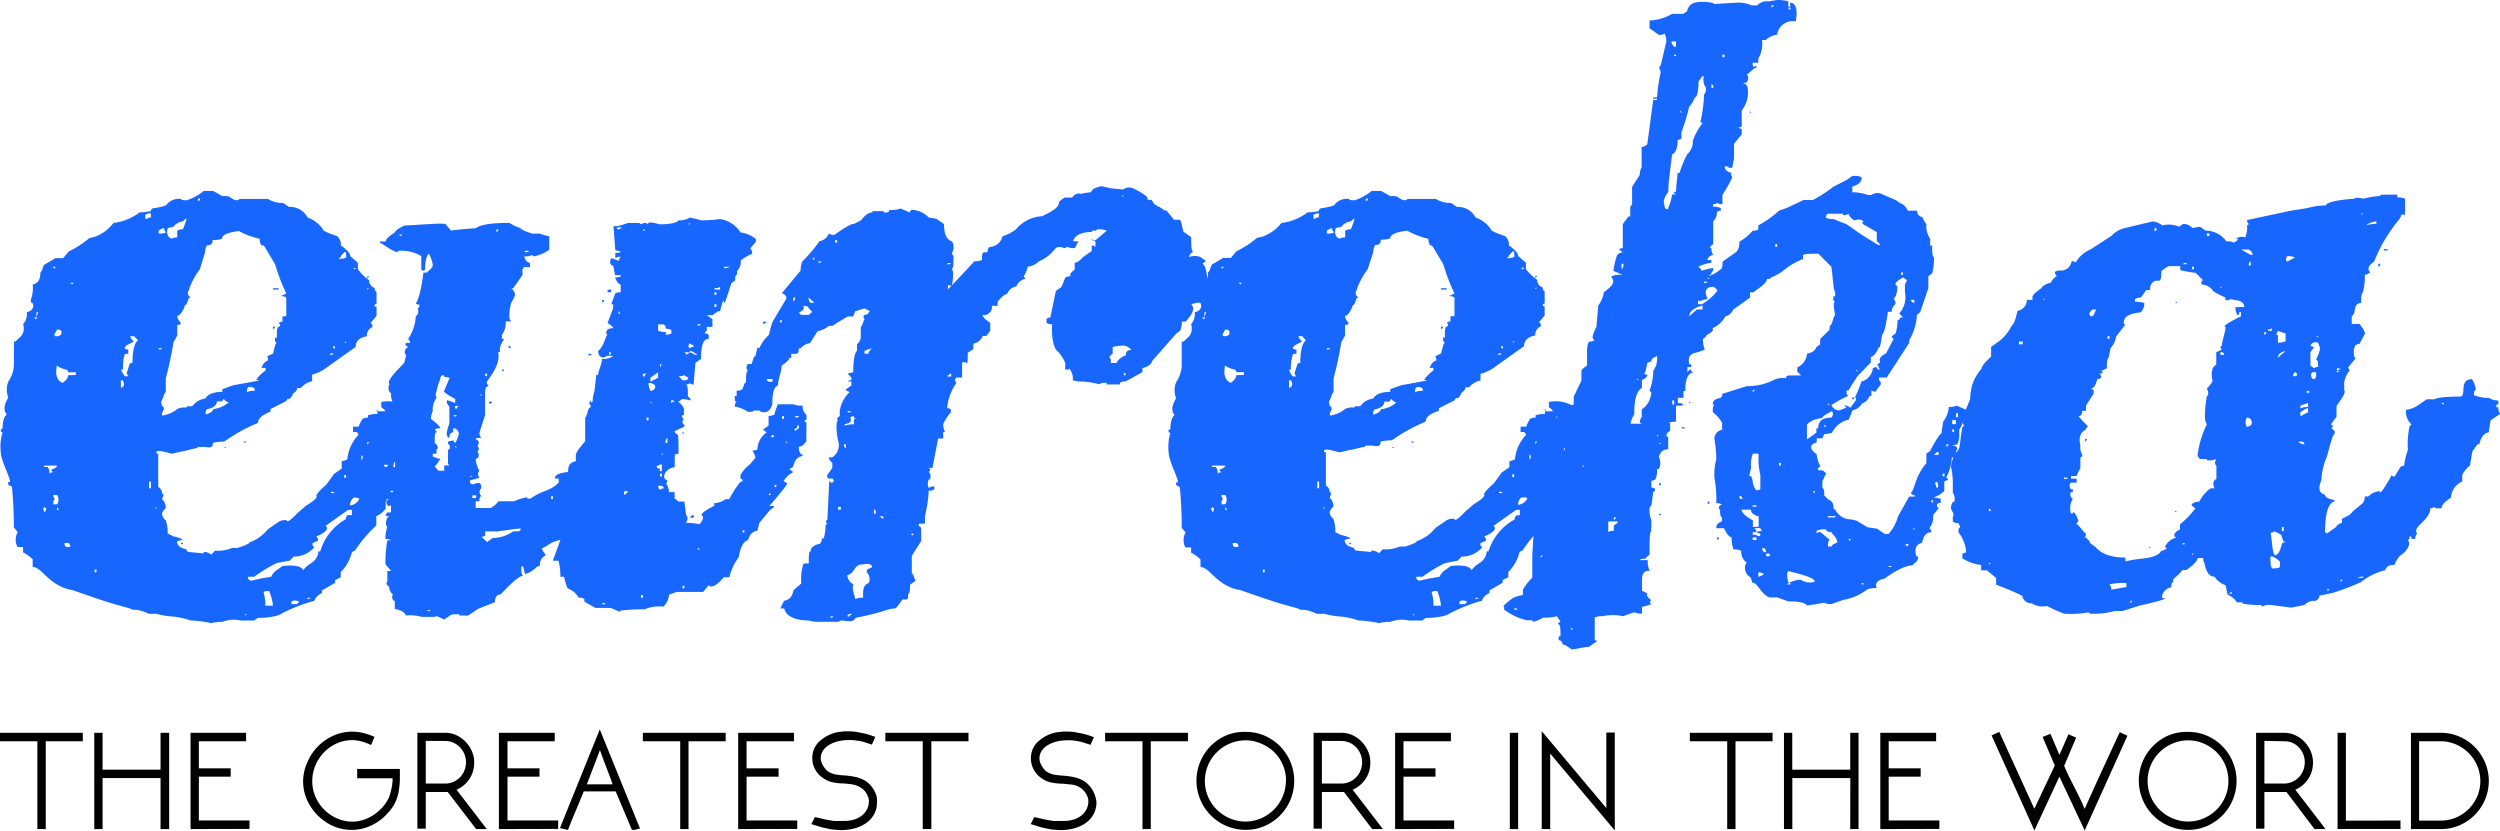 <svg xmlns="http://www.w3.org/2000/svg" viewBox="0 0 325.12 108.04"><defs><style>.cls-1{fill:#1767ff;}</style></defs><title>Asset 1</title><g id="Layer_2" data-name="Layer 2"><g id="Layer_1-2" data-name="Layer 1"><path class="cls-1" d="M52.35,55.18l-.24,1.91-.24.17c-.24.17-.49,1.21-.49,2.78-.24.17-.24.87-.49,1.91a.53.53,0,0,0-.24.52h.24c0,.17,0,.17.24.35L50.4,63l.49.69-.73,1.56v.87a2.69,2.69,0,0,1-1.22,1v1.21a17.7,17.7,0,0,0-2.68,3.12c0,.17-.24.17-.49.35a5.51,5.51,0,0,1-1.46,2.6v.69l-.73.35v.35l-1.71,1v.35a1.71,1.71,0,0,0-1,1A20.32,20.32,0,0,0,36.24,80a8.89,8.89,0,0,1-2.69.35l-.49.35H31.35a4.13,4.13,0,0,0-2.44.17,5.93,5.93,0,0,0-1.46.17,13.89,13.89,0,0,0-2.68-.35,9.44,9.44,0,0,0-2.44-.52,10.13,10.13,0,0,1-2-.35h-1a4.58,4.58,0,0,0-1.71-.52,1.14,1.14,0,0,1-.73-.17l-1.22-.35c-.73-.17-2.44-.69-6.35-2.08H9.13C6.2,76,5.47,73.74,4.25,73.74v-1A5,5,0,0,0,3,71.83v-.69H2.29a1.64,1.64,0,0,1-.24-1,1.42,1.42,0,0,1,.24-.87c0-.17-.24-.35-.49-.69,0-.87,0-2.6-.24-5.2,0-.17-.24-.17-.49-.35v-.35h.24c0-.69-1.22-2.78-1.22-4a6.15,6.15,0,0,1,.24-2.43h0C.1,56.22.1,56,.1,55.87l.24-.17c0-1,.24-1.56.49-1.74v-.17c-.24-.17-.24-.52-.24-.87a3.5,3.5,0,0,1,.49-1.21,2.87,2.87,0,0,1,0-2.08,4.27,4.27,0,0,0,.73-2.08V44.42H2l.73-.69A1.63,1.63,0,0,0,3,42.16a2,2,0,0,0,.49-1.56c.73-.17,1-.69.73-1.21C4,39.39,4,39.21,4,39A4.34,4.34,0,0,0,4.25,37c.73-.17,1-.69,1-1.56.24-.17.24-.52.49-1l1.47-.87h1l.73-.87a12.77,12.77,0,0,0,2.68-1.74l.73-.17A5.34,5.34,0,0,0,14.75,29a7.1,7.1,0,0,0,3.42-1.39,5.91,5.91,0,0,0,1.46-.17c0-.17,0-.17.24-.35,1.22-.17,1.71-.35,1.46-.35h.24a2.07,2.07,0,0,1,2-.87c0,.17.24.17.73.17a7,7,0,0,0,2.2-1.21h1.22l1.22.69c1.22-.17,1,.52,2,.52l.24-.17h3.66a3.49,3.49,0,0,0,2,.52l.73.52a2.56,2.56,0,0,1,2.44,1.39A3.81,3.81,0,0,1,42.1,30l.73.35,1,.35a1.38,1.38,0,0,1,.49,1.21c.73.52,1.22,1,1.22,1.39l1,.87V35A6.23,6.23,0,0,0,48,36.44a1,1,0,0,0,.73,1,.53.53,0,0,0,.24.52v1.56c-.24,0-.24.17-.24.35h.24v1.21L48.2,42a.53.53,0,0,1,.24.52,1.23,1.23,0,0,0-.73,1.21c-1,.17-1.46.69-1.46,1.39l-3.66,2.6a5.38,5.38,0,0,1-2,1v.87a2.46,2.46,0,0,0-1.46.87h-.49c0,.35-.24.52-.49.69-.24.52-.49.87-.73.69l-.24.35-2,1v.35C34,54,33.55,54.48,33.55,55a22.46,22.46,0,0,0-4.4,2.43,5.92,5.92,0,0,0-1.46.17c0,.52-.24.69-1,.52h-1c0,.17,0,.17-.24.17L24,58.65c-1,.17-1.46.35-1.71.35a12.67,12.67,0,0,0-1.46-.35c-.24,0-.49,0-.49.17s0,.17.24.17v4.34a.92.92,0,0,1,.49.87c.24,0,.24.17,0,.69a1.64,1.64,0,0,1,.49,1.21,1.22,1.22,0,0,0-.49.69,1.17,1.17,0,0,0,.49.87,4.7,4.7,0,0,1,.24,1.73l.73.35c.73.17,1.22.35,1.22.52a1.14,1.14,0,0,0-.73.17c0,.52.49.87,1.22,1,0,.17,0,.17.24.35,1.71.17,2.44.17,2,.35v-.35a1.49,1.49,0,0,1,1,.35l.49-.52a4.66,4.66,0,0,0,2.2-.35h.73l1-.35c.24-.17.49-.17.49-.35a5.34,5.34,0,0,0,2.44-1.73l1.46-1a1.55,1.55,0,0,1,1-.17q0,.52,1.47-1l1-.87c.24-.17,1.22-.69,1.46-1.21-.24,0,0-.52,1.22-1.56l1-1.39,1-.69V60c.49-.17.73-.17.73-.35a5.39,5.39,0,0,1,1.47-3.12l-.24-.35h-.49v-.69h.73a5.55,5.55,0,0,1,.49-1,1.15,1.15,0,0,1,.73-.17V54a4.49,4.49,0,0,1,1.22-.17v-.35h1c0-.17-.24-.35-.49-.52v-.69a4.53,4.53,0,0,1,3.66.87c0,.17.24.17.49.35ZM4.74,40.6v.52c0,.17,0,.17-.24.17v.17c.24,0,.24,0,.24.17a2.26,2.26,0,0,1,.24-1Zm1,25.33c0,.17,0,.17-.24.17a.53.53,0,0,1,.24.52A.53.53,0,0,0,6,66.11Zm0-5.38v.17H6.2a1.42,1.42,0,0,1,.24.87c.24-.17.24-.17.49-.17-.24-.17-.24-.17-.24-.35q.73-.26.73-.52ZM7.18,34.88V34.7H6.93v.17Zm.24,30.71a1.09,1.09,0,0,0,0-1.21H6.93a.53.53,0,0,0,.24.52c-.24.17-.24.35-.24.69Zm0-22.73c-.24.52-.49.69-.24.87a1.14,1.14,0,0,0,.73-.17C8.15,43,7.91,42.86,7.42,42.86Zm2.44,5.9v-.35h-1c0-.17,0-.17-.24-.35a2.89,2.89,0,0,1-1.22-.52c-.24,1.21,0,1.91.73,2.26q.73-.52.73-1ZM7.42,65.93c0,.35,0,.52.24.35Zm1.71,5.2a.53.53,0,0,0-.24-.52H8.4v.17c0,.17,0,.17.24.35Zm0-34.35c.24.17.24.17.24.35,0-.17,0-.17.24-.35Zm3.42,37.65v-.35h-.24v.35Zm4.88-30.71h-.49a1.21,1.21,0,0,0,.49.69l-1,.52-.24.35c.24.17.24.17.49.17V46c-.24,0-.49,0-.49.17A6.13,6.13,0,0,0,16,48.06h-.24a2.51,2.51,0,0,0,.49.87h.49a.53.53,0,0,1-.24-.52c.24-.52.24-1,.49-1.21h.24c0-1.56.24-2.6.73-2.95Zm-1.71,5.73v1c.49-.17.49-.52.24-1Zm3.91-21.69a1.14,1.14,0,0,0-.73.17v.52h.24c.24-.17.24-.17.49-.17Zm0,31.23-.24-.17Zm0,4.51v-.87h-.24v.87Zm.73,2.6v-.17c-.24.17-.24.17-.49.17Zm1-36.44a1.42,1.42,0,0,0-.73.35v.35a1.54,1.54,0,0,0,1-.17A.53.53,0,0,1,21.34,29.67Zm-.73,15.62v.17c.24,0,.24,0,.49-.17Zm16.6-4.16V38.69a1.15,1.15,0,0,0-.73-.17l.73-.35a25.88,25.88,0,0,1-1.46-3.82l-1.46-2.43H34a1.73,1.73,0,0,1-.24-.87,10.2,10.2,0,0,1-2.69-1q-2.2.26-2.2,1a3.61,3.61,0,0,1-1.22.17c0,.52-.24.69-.73.69a1.42,1.42,0,0,0-.24.87L26,35a9.34,9.34,0,0,0-1.46,2.78.58.58,0,0,0,.24.87l-.24.17c-.24.52-.24.87-.49.87-.24.87-.73,1.39-1,1.39,0,.52.49.87.49,1-.24.17-.24.17-.49.17v1.39l-.49.87a45.23,45.23,0,0,1-1,4.69V51c-.24.17-.24.52-.49,1a.78.78,0,0,0,.24,1,1,1,0,0,1-.24.69v.35a3.74,3.74,0,0,0,2-.87,2.45,2.45,0,0,1,1.22-.17v-.17H25a2.52,2.52,0,0,1,1.71-1c.24-.52,1-.87,2.2-.87v-.35l1.47-.52c2.93-.52,3.91-.69,2.93-.69a4.75,4.75,0,0,1,1.22-1.21v-.35H34c.24-.69.73-1,1-1,0,.52,0,.35-.24-.52L35.5,46c.24-.87.24-1.21.49-1.39-.24-.17-.24-.35-.24-.69H36c0-.87,0-1.39.24-1.39q.37-.26,0-.52c.24-.17.24-.17.49-.17v-.69ZM23.78,28.8a1.7,1.7,0,0,0-1.22.69l-.73.17c-.24.69,0,1.21.49,1.39a1.15,1.15,0,0,1,.73-.17V30a1.14,1.14,0,0,1,.73-.17,11.51,11.51,0,0,0,.49-1.39C24,28.46,24,28.63,23.78,28.8ZM22.07,43h-.24c.24,0,.24,0,.24.17Zm1.71,27.76h-.24v-.17h.24ZM26,26v-.17h-.24v.35Zm3.17,25.85c-.24.17-.24.17-.24.35h-.73c0,.52-.49.87-1.22,1-.24.17-.24.35-.24.69.73-.17,1-.52,1-.69a3.74,3.74,0,0,0,2-.87C29.4,52.23,29.15,52.05,29.15,51.88ZM29.4,26.2h-.24c.24,0,.24,0,.24.17Zm0,32.1-.24-.17h.24Zm2.69-.87-.24.17-.24-.17Zm0,22.56-.24-.17V80Zm1-29.5a1.14,1.14,0,0,0-.73-.17c-.24.17-.24.35-.24.69a1.54,1.54,0,0,1,1-.17ZM45.76,67v-.69h-.49l-2.93,2.08c.49.35,0,.87-1.22,1.39a.53.53,0,0,1,.24.52l-.73.35a.53.53,0,0,0,.24.52,3.41,3.41,0,0,1-2.68,1.21l-.49.52L36,73.22A19,19,0,0,0,33.06,75h-.73c-.24.17,0,.35.24.52.24,0,.73-.17,1.71-.35l1-.17a1.91,1.91,0,0,1,.73-.87l.73-.52c1.47-.17,2.44,0,2.69.52l.49-.52.49-.35a1.9,1.9,0,0,0,1-1.56h.24A7.1,7.1,0,0,1,45,67.5a.53.53,0,0,1,.24-.52ZM35.5,78.77A6.67,6.67,0,0,0,35,76.86h-.49l-.24.17a5.74,5.74,0,0,1,.24,1.74Zm.73-41.12H35.5v-.17h.73Zm-.49,5-.24.17v-.35h.24Zm3.17,35.57c-.49-.17-.73-.17-1,0v.35h.73Zm1.47-.35-.24-.17-.24.17Zm2.93-31.75c0-.17,0-.17-.24-.17l-.24.17Zm.24,18c-.24-.17-.24-.17-.49-.17v.17Zm0-19.09h-.24c0,.17,0,.17.24.35ZM45,32.79h-.24c-.24.35-.49.52-.49.69l-.24.17a2,2,0,0,0,1-.17Zm0,11.8v-.17l-.24.17Zm0,17.53v-.35h-.24v.35Zm1,2.6a1.24,1.24,0,0,0-.49,1,1.42,1.42,0,0,0,1.22-.87A1.14,1.14,0,0,0,46,64.72Zm0-29.84V35c.24,0,.24,0,.24-.17Zm1,25c.24-.35.24-.52,0-.69Zm1-23.94-.24.35v-.35Zm0,1.56h-.24v.17Zm0,20h-.24v.35Zm1.22-4.16-.24.17v-.17Zm1.22,7.46v-.35h-.49c0,.17,0,.17.24.35Zm0-6.59c0,.17,0,.17.24.17Zm.73,3.47h-.24a1.42,1.42,0,0,0,.24.87Zm1-3.64.24.17c0-.17,0-.17.24-.17Z"/><path class="cls-1" d="M104.86,57.43l-.49.52-.49.17c0,.69.24,1,.49,1v.17c-.73.17-1,.52-1.22,1.39l-.49.35.49.35-.24.17a2.86,2.86,0,0,0-1,1l.49.35-.49.69-1,1.21c-.73.87-1,1.21-1,1h.73v.17l-.49.35L98.75,68l-.24,1c-.73.17-1,.52-1.22,1.21-.73.35-1,1-1.22,2.26a7.13,7.13,0,0,0-1.22,2.6h-.73c-.73.87-1.22,1.21-1.71,1.21l-.24-.17-.73.87H88l-1,.35a2.31,2.31,0,0,1-.73,1.56,4.92,4.92,0,0,0-2.44.35,24.53,24.53,0,0,0-3.18.17v.17l-1.22-.52h-2L76,78.25v-.35a1.15,1.15,0,0,0-.73-.17,2.78,2.78,0,0,0-1.46-1.21A8.42,8.42,0,0,1,73.36,75h-.49a7.15,7.15,0,0,0-.24-2.08h-.73l1-2.78c0-.17,0-.17.24-.17s0,.17-1.22.52l-1.46.87c.24.52.49.69.49.87a1.33,1.33,0,0,0-.73,1.39c-.24,0-.24,0-.49.17a3.28,3.28,0,0,1-1.46.87l-.24-1h-.24c0,.69,0,1,.24,1.22-.49,0-1.46.87-2.93,2.43-.49,0-.73.35-.73,1l-2.2.87c-1,.69-1.47,1-1.47.87h-.73c-.24,0-.24,0-.24-.17-.73,0-1,0-1.22.17l-.73.52c-.73-.35-1-.52-1.22-.35H54.8a5,5,0,0,0-2-.17c-.24-.52-.73-.69-1.46-.87v-1a.58.58,0,0,1-.24-.87,1.25,1.25,0,0,1-.49-1c-.24-.17-.49-.35-.24-.69V74.26h.49l-.73-.87a16.79,16.79,0,0,1,.24-3.12h.49a1.15,1.15,0,0,0-.73-.17,4.33,4.33,0,0,1,.24-1.56c-.24-.17-.24-.69,0-1.21l.24-.17c-.24,0-.24,0-.49-.17l.24-.35h.49v-.87H50.4c-.24-.52-.24-.69.24-.87H50.4a.82.82,0,0,1-.24-.69c-.49-.17-.49-.52-.24-.69s.24-1.22.24-2.78l.73-.35v.35h.49V60l-.73-.35V60c-.24,0-.24,0-.24-.17a.82.82,0,0,1,.24-.69c0-.17,0-.17-.24-.35l-.73-.17c0-.52.73-1.91.73-2.43.24,0,.24,0,.24.17l.49-.52c-.73-1-1-1.39-1-1.21.73-1.21,1.22-1.74,1.22-1.91a2,2,0,0,1-.49-1.56c-.24-.17-.49-.52-.24-1.21-.24-.35.24-1,1.46-2.26l.49-.52.24-1c-.24-.17-.24-.52,0-.87l.24-.17c-.24-.17-.49-.35-.24-.52h.49a.53.53,0,0,0-.24-.52,5.84,5.84,0,0,0,1-2.95.78.78,0,0,0,.24-1,.53.53,0,0,0,.24-.52c-.24,0-.24,0-.49-.17.24-.17.73-1.56,1-4h.49c0-.17.73-.52.73-1A4.13,4.13,0,0,0,55.77,33c-.24.17-.49.87-.49,2.08-.24.17-.24.17-.49,0V33.31a5,5,0,0,0-2.93-.69l-.24.17c-.73-.17-2-1.21-2.2-1.21v-.17h.73c0-.35.49-.69,1.22-1.21,0-.17.49-.52,1.22-.87,3.17-.17,5.13-.35,5.37-.17l.73.87c-.49,0,.49-.17,3.17-.35.73-.52,2.2-.69,4.4-.69a5.58,5.58,0,0,0,1.46.69c0,.17.24.17.49.35l1,.35h1a8.06,8.06,0,0,0,1.22.35v1.74a4.82,4.82,0,0,1-2,.87l-.24-.17a2,2,0,0,1-1,.17,1,1,0,0,0,.73.87v.52h-.73a.53.53,0,0,0-.24.52v.52l-1.22,1.73h-.24a1.17,1.17,0,0,1,.49.87,5.64,5.64,0,0,1-.49,1,5.74,5.74,0,0,0-.24,1.74.82.82,0,0,0,.24.69h-.73a2.49,2.49,0,0,1-.49,1.74v.52h.24v.17a2,2,0,0,0-.49,1.56h-.24c.24,1-.24,2.26-1.46,3.82v.17c0,.17,0,.17.24.35l-.24.17c-.24.17-.24.52-.24.87V54l-.73,2.26a1,1,0,0,0,.24.69c-.49,0-.73,0-.73.17.49.17.49.52.24.87.24.35.24.52,0,.69.24.52.24.87-.24,1a3.86,3.86,0,0,0,.49,1.56c-.24.17-.24.52,0,.87a8.1,8.1,0,0,1-1.22.35v.35c.24.17.24.17.49.17a1.15,1.15,0,0,1,.73-.17c.24.17.24.35.24.69a.68.68,0,0,0,0,1c-.24.17-.24.35-.24.69h-.49v.87h2l.49-.35.49-.52h2a7.25,7.25,0,0,1,1.71-.52c0,.17,0,.17.24.17H69c1.71-1.21,2.44-.87,3.66-2.08v-.52h-.49c0-.52.49-.69,1.71-.87,0-.87.24-1.21,1-1.39v-.69c0-.52.49-1,1.22-1.91V54.31c.24-.17.24-.69.49-1.21.24-.17.24-.17.24-.35a.42.42,0,0,1,0-.69c0,.35,0,.35.24.17a4.71,4.71,0,0,1,.24-1.39l.24-2.08h.24c0-.52.49-1.39.49-2.08a2.62,2.62,0,0,0,1.46-.35,1.4,1.4,0,0,0-1.22.17c-.49,0-.73-.35-.73-.87.73-.52,1-2.08,1.22-2.08-.24-.17-.24-.35,0-.69a1.16,1.16,0,0,1,.73-.17c0-.17-.24-.35-.73-.69l.73-1.91v-.52h-.24l.49-1.39a1.14,1.14,0,0,1,.73-.17V37c-.24,0-.49-.35-.73-.87l.73-.17v-.17h-.73l-.24-1.22c-.49-.17-.49-.52-.24-1l1,.35a.53.53,0,0,1,.24-.52,1.14,1.14,0,0,0-.73.17v-.69h.49l.24-.17-.73-.17-.24-3.12h.49A12.57,12.57,0,0,0,81.66,29h1.46l.24.17A1.15,1.15,0,0,1,84.1,29v.17l.24-.17c.24-.17.73,0,1.47.17,1.22,0,2.2-.17,2.44-.52a2.62,2.62,0,0,0,1.47-.35,12.57,12.57,0,0,1,1.46.35,15.66,15.66,0,0,0,2.44-.17,3.86,3.86,0,0,1,2.68,1.74,4,4,0,0,1,2,.87v.35l-.73.87a.82.82,0,0,1,.24.69,6.49,6.49,0,0,0-1.47.87,1.79,1.79,0,0,1-.49,1.39v.17a.53.53,0,0,1-.24.52v.52l-.49.35c-.73,2.26-1,3.12-1,2.26-.24.17-.24.69-.49,1.39-.24,0-.24,0-.49.17l-.49.35h-.73l.73.52v1h-.73v.35c0,.17,0,.17-.24.35v.17c.24,0,.24,0,.49.17v.52c-.73,0-1,.87-1,2.6l-.73.52L90.2,50c-.24,0-.24,0-.49-.17-.24.17-.24.17-.49.17.24.17.24.69.24,1.56.24.17.49.35.24.52a2.48,2.48,0,0,0-1-.17l-.49.35a1.91,1.91,0,0,1,.73.87V54h-.24a.53.53,0,0,0,.24.52.42.42,0,0,0,0,.69c.24.17,0,.35-.49.52l-.73.35c0,.17.24.35.49.52v.17H88c.24-.52.24.35.24,2.26-.24,0-.49,0-.49.17v1.56a1.7,1.7,0,0,0-1.22.69c-.24.52-.24.87.24,1a.53.53,0,0,1-.24.52c.24,0,.24,0,.24.17A1.74,1.74,0,0,1,87,64h.73v.87c.24,0,.24.17.49.35H89L89.23,67q.37.26,0,1a7.61,7.61,0,0,1,1.71.17,1.24,1.24,0,0,0,.49-1c-.49-.17,0-.69,1.46-1.39v-.35a2.52,2.52,0,0,0,1.46-.52h.49a12.71,12.71,0,0,1,1.46-2.26h.24v-.35c-.24,0-.24,0-.24-.17v-.35a4.42,4.42,0,0,1,1.22-1.39l.73-.87c-.24-.87-.49-1-.49-.87l.73-.17a2.86,2.86,0,0,1,1.22-2.26l-.49-.35.73-.52V54.13l.73-.17a11.52,11.52,0,0,1,.49-1.39h2a2.47,2.47,0,0,0,1.22.17,1.37,1.37,0,0,0,.49,1.21v.52c0,.17,0,.17-.24.17,0,.17,0,.17.24.35ZM51.13,64v-.17H50.4V64Zm.73-33.49c.24.17.24.17.24.35,0-.17,0-.17.24-.35ZM56,79.47l-.24-.17-.24.17Zm3.66-23.08c0-.35-.24-.52-.49-.69-.24,0-.24,0-.24.17v.35c-.24,0-.49.17-.49.69-.24,0-.24,0-.24-.17-.24-.35,0-.87.24-1.73V52.92c-.24-.35-.49-.69-.24-.87l1,.35v-.52q-1.46-.78-1.46-1l.73-1.74-.73-.17c0-.17,0-.17-.24-.17a.53.53,0,0,0-.24.52,6.66,6.66,0,0,0-.49,1.56c-.24.52,0,.69,0,.87a2.5,2.5,0,0,0-.49,1.74,2.25,2.25,0,0,0-.24,1c.73.52,1.22,1,1.22,1.21a1.14,1.14,0,0,0-.73.17c.24.17.24.17.24.35-.24,0-.24.52-.24,1.39.49.35.49.69.24.87V59h-.49v.35a4.22,4.22,0,0,0,1,.35l-.73,1,.49.52h.73v-.69h.73l-.24-.17V58.47c.24,0,.24-.17.24-.52a.53.53,0,0,1-.24-.52l.73-.17v.17l.24.17A5.58,5.58,0,0,0,59.68,56.39ZM58.95,54c.24.17.24.17.24.35,0-.17,0-.17.24-.35Zm.24-1.21v.35h.24c0-.17,0-.17.24-.35Zm.24,5.38L59.19,58v.17Zm2,3.82-.24-.17v.17Zm.49,2.78v-.35h-.49v.35Zm.73-13.36v-.17l-.24.17Zm2.2,17.7H63.1v.52c-.24.17-.24.17-.49.17l.73.69.73-.52a4.76,4.76,0,0,0,2.68-.87h.73c.24-.17.24-.17.24-.35C67,68.71,65.54,69.06,64.81,69.06ZM63.34,48.58c-.24,0-.24,0-.24.17s0,.17.24.17Zm.73,3.82c-.24,0-.24,0-.24.17l-.24-.17c0-.17,0-.17.24-.17Zm.49-22.56v.35c.24-.17.24-.17.24-.35Zm.73,18.39c0-.17,0-.17.24-.17C65.54,48.24,65.54,48.24,65.3,48.24Zm1-2.95c-.24-.17-.24-.17,0-.35,0,.17,0,.17.24.35Zm2.44-12.49v-.17h-.49v.17Zm3.18,32.1v-.35h-.24v.35Zm4.64-18.57V46c.24,0,.24,0,.49.17C76.77,46.15,76.77,46.15,76.53,46.33Zm2-7.29c0,.17,0,.17-.24.35V39Zm.24,39.56-.24-.17c-.24,0-.24,0-.24.17ZM79.46,38h-.24C79,38,79,38,79,37.83s.24-.17.49-.17Zm0,8v-.17h-.24v.35Zm.73-16.31.24.17c.24-.17.24-.17.49-.17A.58.58,0,0,0,80.19,29.67Zm.49,11.1-.24-.35v.35Zm.49,23.08v.52c.24-.17.49-.35.49-.52Zm2.44,13.88v-.35h-.24v.35Zm0-47.89V30c.24,0,.24,0,.24-.17Zm0,18.74v.35h.24c0-.17,0-.17.24-.35Zm.73,6.07v-.35H84.1v.35Zm.24-4.86h-.24a2.26,2.26,0,0,0,.24,1c.24,0,.24,0,.49-.17C85.32,50.32,85.32,50,84.59,49.8Zm1-.69v-.69l-1,.69v.52Zm-.73,3.3-.24-.17v.17Zm1.22,8.85v-.87c-.24,0-.24,0-.49.17-.24,0-.24.17,0,.35h.24v.35Zm1.22-18.39-.73-.17a.53.53,0,0,0-.24-.52h-.73V43a2,2,0,0,0,1,.17v.35a1.15,1.15,0,0,0,.73-.17Zm-1.22,20.3h-.49v-.35c0,.35,0,.69.24.87.24-.17.24-.17.49-.17C86.3,63.33,86.3,63.33,86.05,63.16Zm0-15.79h-.24v.35Zm0,14.58V61.6h-.24v.35ZM86.3,59h-.24v.17Zm.49-1.39v-.69a.82.82,0,0,0-.24.69Zm.73-5.55h-.24v.35c.24-.17.24-.17.49-.17ZM89,48.76a1.15,1.15,0,0,1-.73.17l.49.52h.49c.24-.17.24-.17.24-.35C89.23,48.93,89,48.93,89,48.76Zm-.24,7.64V56c0,.17,0,.17.24.35ZM89,76.52v-.35h-.24v.35Zm1.71-30.36c-.49-.35-.73-.52-1-.52v.17H89c.24.17.24.17.24.35l.49-.35.73.35Zm-1-17V29l-.24.17Zm.49,15.79c-.24-.17-.49-.17-.49-.35-.24.35-.24.52,0,.69.24-.17.24-.17.49-.17Zm0,22.38h-.49L90,67h.24Zm1-25.16h-.49c0,.17,0,.17.24.17Zm-.24,29.15h-.24c0,.17,0,.17.24.17Zm2.69-33.66V37.3a1.15,1.15,0,0,1-.73.17v.17Zm-.49.69V38h-.24v.35Zm0,1.56v-.35h-.24v.35Zm1-5.21v.17a1.15,1.15,0,0,0,.73-.17ZM96.8,69.23v-.35c-.24.17-.24.17-.24.35Zm3.42-4.86V64.2H100v.17Zm.49-7.64-.24-.17-.24.17.24.17Zm.24,6.59V63c-.24.17-.24.17-.24.35Zm1-8.85v-.35h-.24v.35Zm.49,3.12-.24-.17v.17Zm1.46-1.91v-.35h-.24v.35c-.24,0-.49.17-.24.35Zm-.49-1.56v.17c.24,0,.49,0,.49-.17Z"/><path class="cls-1" d="M156.63,39.21a13.19,13.19,0,0,0-1.71.35c.49.52.24,1.21-.73,2.26h-.49a2.88,2.88,0,0,1-.24,1.21l-.49.35L149.79,47c0,.35-.49.69-1.22.87v.52l-2.2,1.22a1.14,1.14,0,0,0-.73.17V50h-1.71V49.8a1.55,1.55,0,0,0-1,.17,9.85,9.85,0,0,0-2.2-.35,3.61,3.61,0,0,1-1.22-.17,2,2,0,0,0-.49-1.56v.17h-.49v-.87a5,5,0,0,0-1.22-1.73l-.24-.52a8.29,8.29,0,0,1-.24-2.78,1.15,1.15,0,0,1-.73-.17v-.52c.24-.17.24-.17.49-.17l.73-3.47.73-.52.49-1.21a1.16,1.16,0,0,1,.73-.17c-.24-.17,0-.52.49-.87v-.87a1.74,1.74,0,0,0,1-.69l1.22-.87v-.69h.24l.24.17v-.69c-.24-.17-.24-.17-.49-.17v-.17c.24.17.24.17.49.17L143.93,30a2.45,2.45,0,0,0-1.22-.17l-.24.17H142v.17c-1.22,0-2.2.35-2.44,1.21h.73c-.24.17-.24.52-.49.87a1.54,1.54,0,0,1-1-.17c-.24.17-.24.17-.49.17a1,1,0,0,0-1,0,5.37,5.37,0,0,1-2.2,1.74,2.4,2.4,0,0,1-1.46.69,3.49,3.49,0,0,1-.49,1.22c0,.17,0,.17.24.35a1.58,1.58,0,0,0-1.22,1,1.58,1.58,0,0,0-1.22,1c-.24,0-.73.35-1.22,1v.52H129a1.08,1.08,0,0,1-1.22,1.21c0,.17.24.52,1,1V43l-.49.69h-.49a1.58,1.58,0,0,1-1.22,1v.69l-.73.52c0,1.21,0,1.56-.24,1.21h-.49V49.1h-.73a.42.42,0,0,0,0,.69,6.65,6.65,0,0,0-1.22,3.3c.24,0,.24,0,.49.17v.35a6.44,6.44,0,0,0-1,1.56,2.25,2.25,0,0,0,.24,1c-.24,0-.24,0-.24.17v.69H122l-.73,3.82h-.49q.37.26,0,.52a.82.82,0,0,1,.24.69,1.21,1.21,0,0,0-.24,1.39,1.15,1.15,0,0,1,.73-.17v.35a1.16,1.16,0,0,1-.73.17,17.11,17.11,0,0,1-.49,3.3v1h-.73c-.24.17,0,.35.24.52v1.74l-1.22,1.91v2.26c.24.17.24.52.49,1l-.73.52c0,.69,0,1-.24,1.22,0,.52,0,.69-.24.69h-.49l-.73,1-.24.17c-1,0-1.46.52-5.13,1.21-.24.52-.73.52-1.71.35-.24,0-.24,0-.49.17h-2.44a4.25,4.25,0,0,1-1.47-.17c-1.71,0-2.93-.52-3.17-1.56h-.49a5.56,5.56,0,0,1,.49-1c.73-.17,1-.52,1.22-1.39l1-.87a6.16,6.16,0,0,1,.24-2.43c0-.17.24-.17.73-.17,0-1,0-1.56.24-1.56,0-.52.49-.87,1.22-1a1,1,0,0,0,.24-.69h.24a5.74,5.74,0,0,0,.24-1.74l.24-.17q-.37-.26,0-.52l.24-5H108v.17h.24q.36-.26,0-.52h-.49a.42.42,0,0,1,0-.69l.49-.69v-.69a1.22,1.22,0,0,1-.49-.69h.49a1.92,1.92,0,0,0,.73-2.26q-.37-2.08,0-2.6c-.24-.17,0-.35.24-.52v-.69A4.3,4.3,0,0,1,110.48,51c-.24-.17-.49-.17-.49-.35l.73-.52v-.52h-.49c.24-.17.24-.17.49-.17V49.1l-.49-.52.73-.17c0-1.73.24-2.6.49-2.78v-.87a1.24,1.24,0,0,0,.49-1V42.51c.24-.17.24-.52.49-1-.24-.35-.24-.52.49-.69,0-.17,0-.17.24-.35l-.73-.35c-.73.17-1,.35-1.22.35l-.24.69h-.73l-1.47.87-.49.35h-.49a3.1,3.1,0,0,1-1.46.69l-1,1.56a1.92,1.92,0,0,0-1.22.69h-.24c0,.35,0,.52-.24.69h-.73v.52h-.24c0,.17-.24.52-1,1,0,.69-.49,1.91-.49,2.6-.49.17-.73.87-.73,2.43q-.37,1.3-1.47,1l-.24-.17H98c0,.17-.24.17-.73.17a4.51,4.51,0,0,0-1.71-.69,1,1,0,0,1,.24-.69h-.24v-.69h.24v-.69a1.15,1.15,0,0,0,.73-.17c.24-.52.24-.87.49-.87,0-.87,0-1.39.24-1.56-.24-.17-.24-.52,0-.87h.49c.24-.69.24-1,.49-1,.24-1,.24-1.39.49-1A4.92,4.92,0,0,1,100,43.55a11.3,11.3,0,0,1,.49-1.74L102.17,39c.24-.35,0-.69-.49-.87l2.44-2.95a2.86,2.86,0,0,1,.24-1.21,17.43,17.43,0,0,0,2.2-2.6,1.58,1.58,0,0,0,1.22-1,1.15,1.15,0,0,0,.73.17C110.23,29.32,111,29,111,29.15l1-.52q.73-1,1.46-1v-.17h1.46v.17h.49c.24-.17.24-.17.24-.35a3,3,0,0,0,1.46-.17l1.22.52c0-.17,0-.17.24-.35a3.24,3.24,0,0,1,2.2,1l1,.17,1,.69c0,1.22.24,1.91,1,2.26.24.17.24.52.24,1-.24.52-.24.69,0,.87,0,1,0,1.56-.24,1.74.24.17.24,1,0,2.26,0-.17-.24-.17-.49-.17v.52s1.22-1.21,3.42-3.64a2.48,2.48,0,0,0,1-.17c0-.52,0-.87.24-1h.49a.82.82,0,0,1,.24-.69,1.82,1.82,0,0,0,1.71-1.39,6,6,0,0,0,1.71-.87,4.77,4.77,0,0,1,3.42-1.74c1.46-.69,2.2-1.21,2.2-1.74,0-.17.24-.35.73-.69h1a1,1,0,0,1,1-.52v.17c-.49,0,0-.17,1.47-.35,0-.17.24-.52,1-.69.24-.17.73,0,1.46.17,1.47.17,2,.17,1.71.17a1.23,1.23,0,0,1,1.22-.17,7.78,7.78,0,0,1,1.71,1,.53.53,0,0,1,.24.52h.49l.49.69h.24v.17c.24,0,.24,0,.49.17l.49.35h.24l1,1.21h.73c.24.17.24.69.49,1.56l1,.69c0,1,0,1.74.24,1.91-.24.17-.49.35-.49.69a2,2,0,0,1,1.46,0l.73.52-.49.35q.73.26.73,4.16ZM99.73,42c-.24,0-.24,0-.49.17v-.35h.24Zm.73,7.64v-.35h-.73c0,.17,0,.17.24.35Zm1-8V42c.24-.17.24-.17.24-.35Zm1.71-2.95v.52a.53.53,0,0,0,.24-.52Zm2,1.21-.73-.17c.24.35,0,.69-.49.87,0,.17,0,.17.24.35h1c.24-.17.24-.35.49-.35C105.35,40.25,105.1,40.08,105.1,39.91Zm.73-.52-.73-.69a.82.82,0,0,0,.24.69Zm0-5.55v-.35l-.24.17Zm1,.17h-.49c0,.17,0,.17.24.17Zm1.47,46.15H108c0,.17,0,.17.24.17Zm.49-48.58v-.35h-.24v.35Zm.49,34.7v-.35H109v.35Zm.24-11.1v.35c0-.17,0-.17.24-.17C109.5,55.35,109.5,55.35,109.5,55.18Zm1.71-.69-.24-.17v-.17c-.24,0-.24,0-.49.17.24.52,0,.69-.73.87v.17a3.61,3.61,0,0,1,1.22-.17v-.69ZM110,57.78h-.24a.53.53,0,0,0,.24.52Zm.73-4.16c-.24-.17-.24-.17-.49-.17v.17Zm2.69,20.13c0-.35-.49-.52-1.22-.35-1.22,0-1,1.22-2,1.39A1.42,1.42,0,0,0,111,76c-.24.35,0,1,.24,1.91a2,2,0,0,1,1-.17v-.52c0-.87.24-1.21.73-1.39a1.22,1.22,0,0,0-.24-1.39v-.35ZM110.72,80v-.17c-.24,0-.24,0-.49.17v.17h.24V80Zm1.71-34.36V46h.49a1.22,1.22,0,0,1,.49-.69A4.26,4.26,0,0,0,112.43,45.63Zm1.22,20.65v.52c.24,0,.24,0,.24-.17S113.89,66.28,113.65,66.28Zm1.22,1.21v-.35h-.49Zm.24-1c0,.17,0,.17.24.35C115.11,66.63,115.11,66.63,115.11,66.46Zm3.66,3.12V69.4c-.24,0-.24,0-.24.17Zm2-7.29.24-.17v.17Zm2.44-28.11v.17c.24,0,.24,0,.49-.17Zm.49,14.75v-.35h-.24v.17h-.24v.17Zm22.22-4a3.62,3.62,0,0,0-1.22.17V46c-.49.35-.49.52-.24.69v.52h.73a2.11,2.11,0,0,1,1.22-1c0-.52.24-.69.73-.69A1.49,1.49,0,0,0,145.88,44.94Zm.24-19.43-.24-.17v.17Zm.24,23.25c0-.17,0-.17-.24-.35v.35Z"/><path class="cls-1" d="M204.25,55.18,204,57.08l-.24.17c-.24.17-.49,1.21-.49,2.78-.24.17-.24.87-.49,1.91a.53.53,0,0,0-.24.52h.24c0,.17,0,.17.24.35l-.73.17.49.69L202,65.24v.87a2.69,2.69,0,0,1-1.22,1v1.21a17.7,17.7,0,0,0-2.68,3.12c0,.17-.24.17-.49.35a5.51,5.51,0,0,1-1.46,2.6v.69l-.73.35v.35l-1.71,1v.35a1.71,1.71,0,0,0-1,1A20.32,20.32,0,0,0,188.13,80a8.9,8.9,0,0,1-2.69.35l-.49.35h-1.71a4.13,4.13,0,0,0-2.44.17,5.93,5.93,0,0,0-1.47.17,13.89,13.89,0,0,0-2.68-.35,9.44,9.44,0,0,0-2.44-.52,10.15,10.15,0,0,1-2-.35h-1a4.59,4.59,0,0,0-1.71-.52,1.14,1.14,0,0,1-.73-.17l-1.22-.35c-.73-.17-2.44-.69-6.35-2.08H161c-2.93-.69-3.66-2.95-4.88-2.95v-1a5,5,0,0,0-1.22-.87v-.69h-.73a1.64,1.64,0,0,1-.24-1,1.42,1.42,0,0,1,.24-.87c0-.17-.24-.35-.49-.69,0-.87,0-2.6-.24-5.2,0-.17-.24-.17-.49-.35v-.35h.24c0-.69-1.22-2.78-1.22-4a6.15,6.15,0,0,1,.24-2.43h0c-.24,0-.24-.17-.24-.35l.24-.17c0-1,.24-1.56.49-1.74v-.17c-.24-.17-.24-.52-.24-.87a3.5,3.5,0,0,1,.49-1.21,2.87,2.87,0,0,1,0-2.08,4.25,4.25,0,0,0,.73-2.08V44.42h.24l.73-.69a1.63,1.63,0,0,0,.24-1.56,2,2,0,0,0,.49-1.56c.73-.17,1-.69.73-1.21-.24,0-.24-.17-.24-.35a4.34,4.34,0,0,0,.24-2.08c.73-.17,1-.69,1-1.56.24-.17.24-.52.49-1l1.47-.87h1l.73-.87a12.77,12.77,0,0,0,2.68-1.74l.73-.17A5.34,5.34,0,0,0,166.64,29a7.09,7.09,0,0,0,3.42-1.39,5.91,5.91,0,0,0,1.46-.17c0-.17,0-.17.24-.35,1.22-.17,1.71-.35,1.46-.35h.24a2.07,2.07,0,0,1,2-.87c0,.17.24.17.73.17a7,7,0,0,0,2.2-1.21h1.22l1.22.69c1.22-.17,1,.52,2,.52l.24-.17h3.66a3.5,3.5,0,0,0,2,.52l.73.52a2.56,2.56,0,0,1,2.44,1.39A3.81,3.81,0,0,1,194,30l.73.35,1,.35a1.38,1.38,0,0,1,.49,1.21c.73.52,1.22,1,1.22,1.39l1,.87V35a6.29,6.29,0,0,0,1.47,1.39,1,1,0,0,0,.73,1,.53.53,0,0,0,.24.52v1.56c-.24,0-.24.17-.24.35h.24v1.21l-.73.87a.53.53,0,0,1,.24.52,1.23,1.23,0,0,0-.73,1.21c-1,.17-1.46.69-1.46,1.39l-3.66,2.6a5.36,5.36,0,0,1-2,1v.87a2.46,2.46,0,0,0-1.47.87h-.49c0,.35-.24.52-.49.69-.24.52-.49.87-.73.69l-.24.35-2,1v.35c-1.22.35-1.71.87-1.71,1.39a22.4,22.4,0,0,0-4.4,2.43,5.93,5.93,0,0,0-1.46.17c0,.52-.24.69-1,.52h-1c0,.17,0,.17-.24.17l-1.46.35c-1,.17-1.46.35-1.71.35a12.57,12.57,0,0,0-1.46-.35c-.24,0-.49,0-.49.17s0,.17.24.17v4.34a.92.92,0,0,1,.49.87c.24,0,.24.17,0,.69a1.65,1.65,0,0,1,.49,1.21,1.22,1.22,0,0,0-.49.69,1.16,1.16,0,0,0,.49.87,4.7,4.7,0,0,1,.24,1.73l.73.35c.73.17,1.22.35,1.22.52a1.15,1.15,0,0,0-.73.17c0,.52.49.87,1.22,1,0,.17,0,.17.24.35,1.71.17,2.44.17,2,.35v-.35a1.49,1.49,0,0,1,1,.35l.49-.52a4.66,4.66,0,0,0,2.2-.35h.73l1-.35c.24-.17.49-.17.49-.35a5.33,5.33,0,0,0,2.44-1.73l1.47-1a1.55,1.55,0,0,1,1-.17q0,.52,1.46-1l1-.87c.24-.17,1.22-.69,1.46-1.21-.24,0,0-.52,1.22-1.56l1-1.39,1-.69V60c.49-.17.73-.17.73-.35a5.4,5.4,0,0,1,1.46-3.12l-.24-.35h-.49v-.69h.73a5.6,5.6,0,0,1,.49-1,1.15,1.15,0,0,1,.73-.17V54a4.5,4.5,0,0,1,1.22-.17v-.35h1c0-.17-.24-.35-.49-.52v-.69a4.53,4.53,0,0,1,3.66.87c0,.17.24.17.49.35ZM156.63,40.6v.52c0,.17,0,.17-.24.17v.17c.24,0,.24,0,.24.17a2.26,2.26,0,0,1,.24-1Zm1,25.33c0,.17,0,.17-.24.17a.53.53,0,0,1,.24.52.53.53,0,0,0,.24-.52Zm0-5.38v.17h.49a1.42,1.42,0,0,1,.24.87c.24-.17.24-.17.49-.17-.24-.17-.24-.17-.24-.35.49-.17.73-.35.73-.52Zm1.47-25.68V34.7h-.24v.17Zm.24,30.71a1.09,1.09,0,0,0,0-1.21h-.49a.53.53,0,0,0,.24.52c-.24.17-.24.35-.24.69Zm0-22.73c-.24.52-.49.69-.24.87a1.15,1.15,0,0,0,.73-.17C160,43,159.8,42.86,159.31,42.86Zm2.44,5.9v-.35h-1c0-.17,0-.17-.24-.35a2.91,2.91,0,0,1-1.22-.52c-.24,1.21,0,1.91.73,2.26q.73-.52.73-1Zm-2.44,17.18c0,.35,0,.52.24.35Zm1.71,5.2a.53.53,0,0,0-.24-.52h-.49v.17c0,.17,0,.17.24.35Zm0-34.35c.24.17.24.17.24.35,0-.17,0-.17.24-.35Zm3.42,37.65v-.35h-.24v.35Zm4.88-30.71h-.49a1.22,1.22,0,0,0,.49.69l-1,.52-.24.35c.24.17.24.17.49.17V46c-.24,0-.49,0-.49.17a6.13,6.13,0,0,0-.24,1.91h-.24a2.51,2.51,0,0,0,.49.87h.49a.53.53,0,0,1-.24-.52c.24-.52.24-1,.49-1.21h.24c0-1.56.24-2.6.73-2.95Zm-1.71,5.73v1c.49-.17.49-.52.24-1Zm3.91-21.69a1.14,1.14,0,0,0-.73.17v.52H171c.24-.17.24-.17.49-.17Zm0,31.23-.24-.17Zm0,4.51v-.87h-.24v.87Zm.73,2.6v-.17c-.24.17-.24.17-.49.17Zm1-36.44a1.42,1.42,0,0,0-.73.35v.35a1.53,1.53,0,0,0,1-.17A.53.53,0,0,1,173.23,29.67Zm-.73,15.62v.17c.24,0,.24,0,.49-.17Zm16.6-4.16V38.69a1.14,1.14,0,0,0-.73-.17l.73-.35a26.2,26.2,0,0,1-1.46-3.82l-1.46-2.43h-.24a1.73,1.73,0,0,1-.24-.87A10.2,10.2,0,0,1,183,30q-2.2.26-2.2,1a3.62,3.62,0,0,1-1.22.17c0,.52-.24.69-.73.69a1.43,1.43,0,0,0-.24.87L177.87,35a9.34,9.34,0,0,0-1.46,2.78.58.58,0,0,0,.24.87l-.24.17c-.24.52-.24.87-.49.87-.24.87-.73,1.39-1,1.39,0,.52.49.87.49,1-.24.17-.24.17-.49.17v1.39l-.49.87a45.23,45.23,0,0,1-1,4.69V51c-.24.17-.24.52-.49,1a.78.78,0,0,0,.24,1,1,1,0,0,1-.24.69v.35a3.72,3.72,0,0,0,2-.87,2.46,2.46,0,0,1,1.22-.17v-.17h.73a2.51,2.51,0,0,1,1.71-1c.24-.52,1-.87,2.2-.87v-.35l1.46-.52c2.93-.52,3.91-.69,2.93-.69a4.75,4.75,0,0,1,1.22-1.21v-.35h-.49c.24-.69.73-1,1-1,0,.52,0,.35-.24-.52l.73-.35c.24-.87.24-1.21.49-1.39-.24-.17-.24-.35-.24-.69h.24c0-.87,0-1.39.24-1.39q.37-.26,0-.52c.24-.17.24-.17.49-.17v-.69ZM175.67,28.8a1.69,1.69,0,0,0-1.22.69l-.73.17c-.24.69,0,1.21.49,1.39a1.15,1.15,0,0,1,.73-.17V30a1.15,1.15,0,0,1,.73-.17,11.51,11.51,0,0,0,.49-1.39C175.92,28.46,175.92,28.63,175.67,28.8ZM174,43h-.24c.24,0,.24,0,.24.17Zm1.71,27.76h-.24v-.17h.24ZM177.87,26v-.17h-.24v.35ZM181,51.88c-.24.17-.24.17-.24.35h-.73c0,.52-.49.87-1.22,1-.24.17-.24.35-.24.69.73-.17,1-.52,1-.69a3.74,3.74,0,0,0,2-.87C181.29,52.23,181,52.05,181,51.88Zm.24-25.68H181c.24,0,.24,0,.24.17Zm0,32.1-.24-.17h.24Zm2.69-.87-.24.17-.24-.17ZM184,80l-.24-.17V80Zm1-29.5a1.14,1.14,0,0,0-.73-.17c-.24.17-.24.35-.24.69a1.54,1.54,0,0,1,1-.17ZM197.65,67v-.69h-.49l-2.93,2.08c.49.35,0,.87-1.22,1.39a.53.53,0,0,1,.24.52l-.73.35a.53.53,0,0,0,.24.52,3.41,3.41,0,0,1-2.68,1.21l-.49.52-1.71.35A19,19,0,0,0,185,75h-.73c-.24.17,0,.35.24.52.24,0,.73-.17,1.71-.35l1-.17a1.91,1.91,0,0,1,.73-.87l.73-.52c1.46-.17,2.44,0,2.68.52l.49-.52.49-.35a1.9,1.9,0,0,0,1-1.56h.24a7.1,7.1,0,0,1,3.42-4.16.53.53,0,0,1,.24-.52ZM187.4,78.77a6.67,6.67,0,0,0-.49-1.91h-.49l-.24.17a5.74,5.74,0,0,1,.24,1.74Zm.73-41.12h-.73v-.17h.73Zm-.49,5-.24.17v-.35h.24Zm3.17,35.57c-.49-.17-.73-.17-1,0v.35h.73Zm1.47-.35-.24-.17-.24.17Zm2.93-31.75c0-.17,0-.17-.24-.17l-.24.17Zm.24,18c-.24-.17-.24-.17-.49-.17v.17Zm0-19.09h-.24c0,.17,0,.17.24.35Zm1.46-12.32h-.24c-.24.35-.49.52-.49.69l-.24.17a2,2,0,0,0,1-.17Zm0,11.8v-.17l-.24.17Zm0,17.53v-.35h-.24v.35Zm1,2.6a1.24,1.24,0,0,0-.49,1,1.42,1.42,0,0,0,1.22-.87A1.14,1.14,0,0,0,197.9,64.72Zm0-29.84V35c.24,0,.24,0,.24-.17Zm1,25c.24-.35.24-.52,0-.69Zm1-23.94-.24.35v-.35Zm0,1.56h-.24v.17Zm0,20h-.24v.35Zm1.22-4.16-.24.17v-.17Zm1.22,7.46v-.35h-.49c0,.17,0,.17.24.35Zm0-6.59c0,.17,0,.17.24.17Zm.73,3.47h-.24a1.42,1.42,0,0,0,.24.87ZM204,54l.24.17c0-.17,0-.17.24-.17Z"/><path class="cls-1" d="M255.53,53.79a4.63,4.63,0,0,1-.73,2.08v.52a3.15,3.15,0,0,1-.24,1.39l-.73.17q.73,0,.73.52-.37.26,0,.52v.69a1.15,1.15,0,0,0-.73-.17,6.47,6.47,0,0,1-.73,2.6c.24.17.24.17.24.35-.24,0-.24,0-.49.17v1.21a3.28,3.28,0,0,1-1.46.87,2.47,2.47,0,0,1,1,.17v.52c-.24,0-.24,0-.49.17v.35l.24.17-.73.87a2.49,2.49,0,0,1-.49,1.74.53.53,0,0,1,.24.52c-.73,0-1,.52-1.22,1.39-.73.17-1,.69-.73,1.74.24,0,.24,0,.24.17,0,.52-.73.87-.73,1-.73,0-2,.52-3.66,1.74-1,.17-1.22.69-1,1.21a3.62,3.62,0,0,0-1.22.17,7.07,7.07,0,0,1-3.17,1.39l-1.47.52a2,2,0,0,1-1-.17,21.07,21.07,0,0,1-2.2.35c-.24-.35-1-.52-2.44-.52l-1.46-.52h-1c-1.22-.52-1.46-1.91-2.2-1.91l-.24-.69a1.41,1.41,0,0,1-.73-1.21.82.82,0,0,1,.24-.69,1.79,1.79,0,0,1-.73-1.56,2,2,0,0,0-1-.17,4.33,4.33,0,0,1-.24-1.56c-.49-.17-.73-.69-1-1.21h-1c0-.52.24-.69.73-.87v-.52c-.24-.17-.24-.52-.24-1-.24-.17-.24-.52.24-.69a1.15,1.15,0,0,0-.73-.17,15.78,15.78,0,0,0-.24-3.3,7.66,7.66,0,0,1,.24-2.43,16.83,16.83,0,0,0-.24-2.6,1.17,1.17,0,0,1,1-1.21V55a4.4,4.4,0,0,0-1.22-1.39c0-.52,0-.87.24-1h-.24c0-.52.24-.69,1-.87a.53.53,0,0,0,.24-.52l3.17-1a7.7,7.7,0,0,0,3.66-.87,3,3,0,0,1,1.46-.17c0-.17,0-.17.24-.35h1.71l-.49-.52v-.52A2.2,2.2,0,0,0,235,46c.73-.17,1-.35,1.22-.87l.49-.35v-.69l1.22-1.22c0-.35,0-.52.24-.69.24-.52.24-1,.49-1.21-.24-1.21-.24-1.74,0-1.74l-.24-.17v-.52h.24V38c-.24-.35-.24-1.39-.49-3.3L236.48,33c-1.22,0-1.71,0-2,.17v.52a9.27,9.27,0,0,0-2.2,1.21,7,7,0,0,1-2,1.21c0,.17-.24.17-.49.17,0,.69-1.71,1.56-1.71,1.74h-.49v.69l-2.2,1.56a1.43,1.43,0,0,1-1,.87,3.6,3.6,0,0,1-1.71,1.56c.24.17,0,.52-.73.87,0,.17-.24.35-.49.52a4.05,4.05,0,0,0,.24,1.39l-1,.35c-1,.17-1.22.69-1,1.56h.24v.35h-.49v.69l.24-.35h.24c0,.17,0,.17.24.35-.73.17-1,1-1,2.43h-.24v.87h-.73v.69a1.15,1.15,0,0,1,.73.17l-.24.17h-.73v2.08a2.48,2.48,0,0,0-1,.17h.24v1c-.24.17-.49.35-.49.69l.24.17v1.56c-.73,0-1,.35-1.22,1a1.71,1.71,0,0,1,0,1.56h-.24a2.48,2.48,0,0,1-.24,1.39l-.49.17v.87c.24,0,.24,0,.49.17v.17L215,64l-.24,1.74a.53.53,0,0,0-.24.52,3.15,3.15,0,0,0,.24,1.39c0,1,0,1.39-.24,1.21h.24v.17c-.24.17-.24,1.21-.24,3.12-.24.17-.49.35-.49.52-.49,0-.73,0-.73.17h1a2.5,2.5,0,0,0,.24,1.39c-.73,0-1,.35-1,1.21v1.39l.73.35c-.24.17,0,.52.49.87q-.37.26,0,.52a7.74,7.74,0,0,1-1.22.35v.87a1.94,1.94,0,0,1-1-.17l-1.47.52a6.2,6.2,0,0,0-2.68,0,2,2,0,0,0-1,.17v2.95c.24,0,.24,0,.24.17-.73.52-1.22.87-1.22.69l-2,.35-.73-.52-.49-.17a.48.48,0,0,0-.49-.52v-.35c0-.17,0-.17.24-.17,0-.87,0-1.39-.24-1.56-.24,0,0-.17.24-.35l-.49-.69a5,5,0,0,1-1.71.17c-1,.52-1.47.69-1.47.35h-.73a7.72,7.72,0,0,1-2.69-1.21l-.24-.17v-.35c-.24,0,0-.35,1.22-1.21a8,8,0,0,1,1.22-.35v-.69a7.38,7.38,0,0,1,1.22-1.56V72.18l.24-4,.24-.17c-.24-.17-.24-.17-.24-.35s.24-.17.49-.17a.53.53,0,0,1-.24-.52,1.22,1.22,0,0,1,.49-.69v-.87h.24a10.09,10.09,0,0,1,.24-2.95,1.15,1.15,0,0,0,.73-.17,2.48,2.48,0,0,0,0-1.91c.24-.17.24-.69.49-1.21l.49-.52c-.24-.17-.24-.17-.24-.35s0-.35.24-.35a4.3,4.3,0,0,0,1-2.78l-.24-.17v-.17c.24-.17.24-.17.49-.17.49-.69.49-1.21.24-1.39v-.52a1.16,1.16,0,0,0,.73-.17v-1l1-2.08V48.24c0-.17.24-.35.73-.69V45.63a2.88,2.88,0,0,1,.24-1.21,1.16,1.16,0,0,0,.73-.17.53.53,0,0,1-.24-.52,5.55,5.55,0,0,1,.49-1.21l.24-2.78a4.16,4.16,0,0,0,.73-1.74c1.22-.87,1.46-1.39,1-1.91v-.17a3,3,0,0,1,1.46-.17l-1.22-.52a9.44,9.44,0,0,1,.49-2.08,1.41,1.41,0,0,1,.73-.35l-.49-.35c.24-.17.24-.17.49-.17V29.15l.73-1h.24v-1a.53.53,0,0,1,.24-.52V24.29l1-1.56a2.25,2.25,0,0,1,.24-1v-2.6a1.42,1.42,0,0,0,.73-.35L215,13h.49v-.17H215v-.17h.49a22.07,22.07,0,0,1,.49-3.3c-.24-.52-.24-.69,0-.87l.73-3.12a2.27,2.27,0,0,0-.24-1,1.15,1.15,0,0,1-.73.17l-1.22-.87v-1a6.32,6.32,0,0,0,2.93-.87h1.46l.49-.35c.24-.87.73-1.21,2-1.21a5.91,5.91,0,0,1,1.46.17V.52l2.93-.17a4.15,4.15,0,0,1,2,.35h.73a1.7,1.7,0,0,1,1.47-.52L231.11,0a5.91,5.91,0,0,1,1.46.17V.87h.24V.35c.73,0,1,.87.73,2.43a2.08,2.08,0,0,0-2.44,1.74,2.39,2.39,0,0,0-1.46.69h-.49a3.87,3.87,0,0,1-.49,2.43v.52h-.73c0,.35,0,.52.24.52l.24-.17v.35h-.24l-1,.87q.37.26,0,1c-.24,0-.24,0-.49.17H227l.24.35a3.77,3.77,0,0,1-.73,3.12v2.08a1.55,1.55,0,0,1-1,.17,2,2,0,0,1,1,.17v.69l-1,1.21v1.91l-.24,1.22h-.49v-.17h-.49c0,.35.24.69,1,.87q-.37,0,0,.52A16.7,16.7,0,0,1,224,25.33v1.21a1.15,1.15,0,0,1-.73-.17c0,.17-.24.17-.49.17v.35a2,2,0,0,1,1,.17v.35c-.24,0-.24,0-.49.17a1.65,1.65,0,0,1-.49,1.21v2.95c-.49.35-.49.52-.24.52a1.42,1.42,0,0,0,.24.87c-.49.17-.73.35-.73.69h.49v.35a5.35,5.35,0,0,0-1.71.52l.24.17.24.35a6.37,6.37,0,0,1,1.46-.35v.35a.53.53,0,0,0-.24.52h-.24v.17l.73-.35.73-.52c.24-.17.24-.52.24-1l1.71-1.21c.24-.17.49-.52.49-1.39A6.53,6.53,0,0,0,227.93,30a1.14,1.14,0,0,0,.73-.17v-.52a12.71,12.71,0,0,0,2.69-1.91l1-.35,1.47-.69.73-.35h1.22a19.43,19.43,0,0,0,2.68-1.74l1.71-.87.73-.52h.73l.49.17c0,.69-.49,1-1.22,1.21V25a6.14,6.14,0,0,1,2,.35h.49a1.39,1.39,0,0,1,1.22-.17l2,.87.49.35a1.7,1.7,0,0,1,1,1h1.22c0,.52.24.69.73.87a2.49,2.49,0,0,0,.49.87,2.71,2.71,0,0,0,.49,1.91c0,.87,0,1.21-.24.87h.49c0,.87,0,1.39.24,1.56a7.16,7.16,0,0,1-.24,2.08l-.49.35v1.56l-1,2.95c0,.17-.24.35-.49.52a7,7,0,0,1-1,3.3v.35l-2.93,4.51c-1,0-1.22,0-1-.17v.52a.53.53,0,0,1,.24.52l-.73,1-.49-.17v.69h-.24a1.71,1.71,0,0,1-1,1,1.84,1.84,0,0,1-1.22.87l-.49,1.21a3.24,3.24,0,0,0-2.2,1.74l-1,.17-.24.52h-.73v.52c-.49.17-.73.35-.73.69,0,.17.24.52.73.87a3.87,3.87,0,0,0,.49,1.56c-.24.17-.49.35-.24.52H237c.24.17.49.35.49.52-.24.17-.24.52-.49.87v.87c.24.17.24.52.24,1l.49.52c.49.17.73.52.73,1.22l.24.17a2.25,2.25,0,0,0,2,1.21l.73.17,1.46.87,1.22.17,1,.69h.49a5.42,5.42,0,0,0,1.22-2.26l1.46-2.6h.73v-.17c-.24,0-.49-.17-.49-.35.49-.35.49-2.08,2-3.82V59l.49-.35c.24-.52,1.22-2.26,1.46-2.26l.24-1.56a3.56,3.56,0,0,0,.73-1.91,2,2,0,0,0,1-.17l1.22.52Zm-58.12,25.5-.24-.17h-.24c0,.17,0,.17.24.17Zm2.93-6.94v.17c.24-.17.24-.17.24-.35Zm1.46-8V64.2l-.24.17Zm1.71-11.1h-.24v-.35h.24Zm0,5.2c0-.17,0-.17-.24-.17v.35Zm1,23.25c-.24,0-.24,0-.24.17.24,0,.24,0,.24.17Zm1.46-21v-.35c0,.17,0,.17-.24.35Zm4.4,7.11h-1.22v1.39a1.15,1.15,0,0,1,.73-.17v-.69l.49-.35Zm-.73-26.37v.17c0-.17,0-.17.24-.17Zm.24,26v.17c.24-.17.24-.17.24-.35C209.86,67.32,209.86,67.32,209.86,67.5Zm1-33.14V35c.24-.17.24-.35.24-.69ZM214.75,47l-.49.17c-.24.87-.24,1.39-.49,1.39.24.17.24.17.49.17,0,.17-.24.52-.73.69v1c-.73.52-1,1.56-1,3.47a3.49,3.49,0,0,0-.49,1.22h1.46l-.24-.17a1,1,0,0,1,.24-.69v-1A2.86,2.86,0,0,0,214.75,51l-.24-.17a7.69,7.69,0,0,0,.49-2.6,2.71,2.71,0,0,0,.49-1.91C215,46.5,214.75,46.67,214.75,47Zm-2.44,4c-.24,0-.24,0-.24-.17V51Zm.73-1.74h-.24c.24.17.24.17.24.35Zm2.69,7.46-.24-.17c0,.17,0,.17-.24.17Zm.24,1v-.17l-.24.17Zm0,5.38h-.24c0-.17,0-.17.24-.35ZM216,67c-.24,0-.24,0-.24-.17H216Zm5.62-57.08h-.24l-.49.69c0,1.39-.24,2.08-.49,2.08a3.66,3.66,0,0,1-.73,1.21,26.33,26.33,0,0,1-1,3.3V18c-.24.17-.24.17-.49.17,0,1-.24,1.74-.73,1.91-.24,2.08-.49,3.64-.49,4.86-.49.69-.73,1.21-.49,1.74a.53.53,0,0,0,.24.52h.24v-.17a5.74,5.74,0,0,0,.49-1.74h.49c-.24-.17-.24-.17-.24-.35h.24c0,.69,0-.17.24-2.43h.24a14.11,14.11,0,0,1,1-2.43,2.33,2.33,0,0,0,.73-1.39v-.35a8.11,8.11,0,0,1,1.22-2.26c0-.17,0-.17-.24-.17a18.63,18.63,0,0,0,.49-3.64c.24-.17.24-.52.24-.87A1.81,1.81,0,0,1,221.58,9.89Zm-3.66-3.82V5.38h-.49c-.24.17,0,.35.24.69Zm-.24,46.5v-.52h-.24v.52Zm.24-45.29V7.11c-.24,0-.24,0-.24.17Zm1,7.29c-.24,0-.24,0-.49-.17v.17Zm.24,41.12h-.24c-.24,0-.24,0-.24-.17h.24Zm2.2-16c-1.22.35-1.71.87-1.71,1.39l1-.87h.49c.24,0,.24,0,.24.17ZM219.88,52.4h-.24v-.17Zm2.2-13.53c-.73.17-1.22.35-1,.35-.24-.17-.24-.17-.24-.35v.69h.49a6.66,6.66,0,0,0,2-1.74c0-.17-.24-.35-.49-.52Q221.34,37.3,222.07,38.87Zm0-2.08-.24-.17c-.24,0-.24,0-.24.17Zm.24-.52c-.24-.17-.24-.17-.24-.35v.35Zm0,29.15-.24.17v-.35h.24Zm.49-54V11.1l-.24-.17v.52Zm.73,58.47c0,.17,0,.17-.24.35v-.35Zm.73-62.46V7.11H224v.35Zm2.44,57.43c-.24-.17-.24-.17-.24-.35h-.24v.35Zm2,3.64V67.15c-.73-.17-1-.52-1-.87h-1.22c0,.35.49.87,1.47,1.39v.87Zm-1-53.79-.24-.17h.24Zm1.22,48.93V61.77a8.49,8.49,0,0,1-.24-2.08V59h-.73a3.88,3.88,0,0,0-.24,1.74v.17c-.24.87-.24,1.21-.24,1h.24a2.25,2.25,0,0,1,.24,1c.24.52.24.69.49.87Zm-1-12.84V51c.24-.17.24-.17.24-.35Zm.49,15.1v-.17h-.49v.17Zm.49,2.78h-.73l.24.35c0,.17,0,.17-.24.17h-.24v.35a1.14,1.14,0,0,1,.73.17h.24V69.4l-.49-.17a1.15,1.15,0,0,1,.73-.17Zm-.49,1.56v-.35h-.49v.17c0,.17,0,.17.24.17Zm.24,4.16V75a1.42,1.42,0,0,0,.73-.35A1.15,1.15,0,0,0,228.67,74.44Zm1-2.6a.53.53,0,0,0-.24-.52h-.24a.53.53,0,0,0,.24.52Zm.49.52V72h-.49c0,.17,0,.35.24.35ZM230.38.69V1c.24-.17.24-.35.49-.35Zm.73,31.4v-.35h-.24v.35Zm.49,28.46v-.35h-.24v.35Zm.24,16.66V77c0,.17,0,.17-.24.17Zm1-1.21v-.17c-.24,0-.24,0-.49.17Zm-.24-1.74q-.37.26,0,1.56c.73-.35,1.46-.52,1.71-.35a2.06,2.06,0,0,0,1.71.17C236,75,233.06,74.44,232.57,74.26Zm.24-73V1h-.24v.17Zm5.37,52.23c-.73.35-1.22.69-1.22.87-1.22.17-1.71.52-2,.87v1.91c1-.69,1.46-1,1.22-1V55.7h.24c0-.87.49-1.39,1.71-1.39C238.43,54,238.43,53.62,238.19,53.44ZM236,64.2v-.35h-.24Zm2.2,5c-.49,0-.73-.17-.73-.35a2.46,2.46,0,0,0-1.22.17v.35c.24-.17.24-.17.49-.17l1.22,1c-.24.17-.24.52-.24.87h.49q0-.26.73-.52C238.92,69.92,238.19,69.4,238.19,69.23Zm-.73-13.71v-.17h-.24v.17Zm6.84-23.6c.24,0,.24-.17-.24-.52V30.19l-1.71-1c-.24-.17-.24-.35,0-.35-.24-.35-.73-.35-1.22-.17-.49-.35-.73-.69-.73-.87a1.14,1.14,0,0,1-.73.17c0-.17,0-.17-.24-.17H237.7a.53.53,0,0,0-.24.52,2.47,2.47,0,0,0,1,.17l1.71.69,2,1.39Zm-6.35,20.65h-.24v.17Zm.73,14.75v-.17h-1c0,.17,0,.17.24.17ZM248,36.44l-.49-.35c-.73.35-1,.69-1,.87s0,.17.24.17c0,1-.24,1.56-.49,1.73a.82.82,0,0,1,.24.69,1.24,1.24,0,0,0-.49,1h-.49c-.24,1.74-.49,2.78-.73,2.95-.24,1.21-.24,1.74-.49,1.74-.24.52-.49,1-1,1.21v.69l-1.71,1.74-1.22,1.91h-.24c0,.35,0,.52.24.69a14,14,0,0,0-2.2,1.21,1.17,1.17,0,0,0,1,.69q1.46-.52.73-.52v-.17a1.42,1.42,0,0,1,.73.35l.73-1v-.35h-.49c0,.69.49,0,1.22-2.08a2,2,0,0,0,1.47-1.74l.49-.17c0,.17,0,.17.24.35h.24a.53.53,0,0,1-.24-.52h-.24c.24-.17.24-.35.49-.35-.24-.52,0-.87.73-1.21l1-1.91c-.24-.17-.24-.17-.24-.35l.49-.35a5.74,5.74,0,0,0,.24-1.74H247v-.17c.24-.17.24-.17.49-.17l-.49-.52a3.19,3.19,0,0,0,.73-2.78V37Zm-7.33,33.83V70.1h-.24v.17Zm1-22-.24-.17v.17ZM242.34,76v-.17h-.24V76ZM246,73.74c0-.17-.24-.17-.49,0Zm1.47-38V35.4c-.24,0-.24.17-.24.35Zm.49,35-.24.17c.24,0,.24,0,.24.17.24-.17.24-.17.24-.35Zm1-31.4V39h-.49l.24.35Zm.24,29.5c-.24,0-.24,0-.24-.17l-.24.17Zm1.46-2.78h-.24c.24,0,.24,0,.24.17Zm.73-1h-.24c0,.17,0,.17.24.35Zm.73-5.9v-.35h-.24c-.24.17-.24.35-.49.35Zm-.24,4.34c.24-.17.24-.52,0-.87l-.24.17Zm1-1.56V61.6h-.24v.35Zm.49-4c0-.17,0-.17-.24-.17v.35Zm1-2.78v-.52h-.49v.52Zm-.24,1c0-.17,0-.35-.24-.35v.35Zm.49-1.91v-.52h-.24v.52Z"/><path class="cls-1" d="M323.9,54.66l-.25,1.56c-.73.17-1,.69-1.22,1.56h-.24l-.49.69c-.25.17-.25.87-.49,2.08a3.75,3.75,0,0,0-1,1.21v.87a2.34,2.34,0,0,0-1.46,2.08c-.74.52-1.22.87-1.22,1.39h-.74l-.24-.17c-.25.17-.25.17-.49.17,0,1.56-2.44,2.43-1.71,3.3a.82.82,0,0,0-.25.69h-.49c0-.17,0-.35-.24-.35a.53.53,0,0,1-.24.52q.36.26,0,1a2.89,2.89,0,0,1-1,1,3.63,3.63,0,0,0-.73,1.21c-.74,0-1,.17-1.22.69a8.1,8.1,0,0,0-3.17,1.56,34,34,0,0,1-3.66,1.39l-1.71.35c0,.35-.24.52-.49.69a1.69,1.69,0,0,0-1.46.52l-1.71.35-2.68-.35h-.25a1.15,1.15,0,0,0-.73.17c-.24,0-.24,0-.24-.17a11.57,11.57,0,0,1-2.44-.17v-.17h-.73a2.7,2.7,0,0,0-1.22-1l-.25-1.22A2.75,2.75,0,0,1,288,75c-1.22,0-1.22-1.91-1.47-2.08v-.35h-.73q0,.52-1.47,1.56h-.49a9.28,9.28,0,0,1-1.22,1.21v.35c-.25.17-.25.35-.25.69a1.44,1.44,0,0,0-1.22,1.39q1.47,0-2.93,1l-2.2.69h-1a10.3,10.3,0,0,1-3.17.35l-.25-.17a12.93,12.93,0,0,1-3.17.17,18.44,18.44,0,0,1-2.2-1,2.66,2.66,0,0,1-2-.35,1.19,1.19,0,0,1-1.22-.87c.24,0-.73-.52-3.42-1.56v-.87l-1.22-1h-.73v-.69a5.47,5.47,0,0,1-2.44-.87V72l.49-.17a4.56,4.56,0,0,0-1-2.6c0-.35,0-.52.24-.69l-.24-.52a1.14,1.14,0,0,1-.73-.17v-.69c.24-.17,0-.52-.24-1a1.42,1.42,0,0,1,.24-.87c.24,0,.24-.17.24-.35a1.43,1.43,0,0,0-.24-.87V62.81a8.48,8.48,0,0,0-.24-2.08,3.75,3.75,0,0,1,1-2.26c.24-.69.24-1.74.49-2.95l.24-.17q-.37-.26,0-1h-.24l1-2.43A8.24,8.24,0,0,1,256.5,50a6.36,6.36,0,0,1,1.22-2.08c0-.35.49-.87,1.22-1.56V45.11l1.22-.87a6.06,6.06,0,0,0,1.47-1.91c.24-.17.49-.69.73-1.91A1.44,1.44,0,0,0,263.59,39h.73v-.35c0-.35.49-.69,1.22-1.22,0-.17.49-.52,1.22-.69,0-.17.24-.52.73-.87a.53.53,0,0,1-.24-.52,1.14,1.14,0,0,1,.73-.17h.24c.73-.17,1-.52,1.22-1.21.24,0,.24,0,.49.17a4.24,4.24,0,0,1,2-1.74l2.68-1.74a3.42,3.42,0,0,1,1.71-1l3.66-.87a2.55,2.55,0,0,1,1.22.52,3.53,3.53,0,0,1,2.2.17l.49-.35a1.48,1.48,0,0,1,1.22.52l1-.17.73.52a3.24,3.24,0,0,1,2.69,1.39,2,2,0,0,1,1,.17l.49-.35c0-.17,0-.17-.25-.17a1.4,1.4,0,0,1,1.22-.17,3.52,3.52,0,0,0,.24-1.56l.24-.17a.53.53,0,0,1-.24-.52l5.62-1.21,2.2-.35a9.82,9.82,0,0,1,2.44-.35c0-.35,1.22-.69,3.66-.87.24-.17.49-.17,1.22,0a9.75,9.75,0,0,1,2.2-.35v-.17h2.2v.35a2.49,2.49,0,0,1,1,.17v2.08h-.49c0,.52-1,1.39-1,1.56A19.1,19.1,0,0,0,308.76,34c-.49.35-.74.69-.74.87a.53.53,0,0,0,.25.52,1.43,1.43,0,0,1-.73.35A8.19,8.19,0,0,1,307.3,38c-.24.17-.24.69-.24,1.39-1.22.17-.49,1.21-1.22,1.74v1h1a3.68,3.68,0,0,1,.74,1.21l-.74,1.39c-.49,0-.73.35-.73,1,0,.35,0,.69.24.87l-1,1.21.24.35a3.17,3.17,0,0,0-.73,1.56v1c.24.35-.25,1-1,2.08v1.39l-.73,1c.24.17.24.17.24.35l-.24.17c.24,0,.24.17.49.35v.35c-.25.17-.49,1-1,2.95a8.63,8.63,0,0,0-.73,3.12,2.24,2.24,0,0,0-.25,1c0,.52.25.69.73.87,0,.35.49.52,1.22.69v.17c-.74.17-1.22,1.39-1.22,4l.25.17,1.22-.87c0-.17.24-.35.73-.52v-.52l1-.52.49-.52,1.22-1a1.41,1.41,0,0,0,.25-.87H308a2.41,2.41,0,0,1,1.47-.69c0,.52.49-.17,1.47-1.91v-.17c.24.17.24.17.49.17l.73-1.21c.24-.17.24-.17.49-.17a9.34,9.34,0,0,1,.49-2.08,10.85,10.85,0,0,1,.24-3.12l.24-.17a2.28,2.28,0,0,1-.73-1.91,3.58,3.58,0,0,0,1.71-.69l1-.69h1c.24-.17,1.22-.35,3.42-.35.73-.17-.25-2.26,1.46-2.26a3.14,3.14,0,0,1,.49,1.39c-.24.17-.24.35-.24.69a6.31,6.31,0,0,0,1.47.35h.48a2.33,2.33,0,0,0,1.22.35v.52h-.25v.35h.25a1.43,1.43,0,0,0,.24.87Zm-65,11.8c0-.17,0-.17-.24-.35v.35Zm0,6.77c-.24,0-.24,0-.24-.17v.35Zm4.15-28.46v-.35h-.49v.35Zm2.93-5.9h-.24V39Zm2.44,23.25v.17c.24,0,.49,0,.49-.17Zm23.44-22.21c0-.52-.49-.87-1.22-.87-.49-.17-.73-.17-.73,0h-.49v-.35c-1.22-.52-1.71-.87-1.71-1A1.94,1.94,0,0,0,286.3,37v-.52h.24l-1-1a14.8,14.8,0,0,1-2-.35v-.52h-1.47a3.39,3.39,0,0,0-1,.69c0,.69,0,1-.24,1.21h-.49c-.49.17-.73.52-.73,1.21h-.49l-.73,1a1.16,1.16,0,0,0-.74.17v.35a3.6,3.6,0,0,1,1.22.17,1.65,1.65,0,0,1-.48,1.21c-1.47.17-2.2.52-2.2,1.39,0,.17,0,.17.24.17l-1.22,1.56a3.18,3.18,0,0,1-.74,1.56l-.24,1.21c-.24.17-.24.69-.24,1.39l-.74.35.25.17c-.25.17-.25.17-.49.17a.53.53,0,0,1,.24.52c-.24.17-.24.17-.49.17-.24.87-.48,1.21-.73,1.21v.17h.25v.52l-1,1.56v.69h-.49c0,.52-.24.69-.49.69.73.87,1.22,1.22,1.22,1.39-.24.17-.24.17-.24.35q-1.1.52-.73,2.08a1.91,1.91,0,0,0,.24,1.21v.17l-.24.17V60.9a5.52,5.52,0,0,0-.49,1h-.73v.35h.73v.52h-.73c-.24.17-.24.52,0,.87h.24V64h-.24a.62.62,0,0,0,.24.87,2.28,2.28,0,0,0-.24,1.91h.24v-.17c.24,0,.49.35.73,1.21-.24.17-.24.17-.24.35.24,0,1,1.21,1.22,1.21a.53.53,0,0,1-.24.52h.24l.49.52c0,.17,0,.17.24.35l.49.35c.73.87,2,1.39,3.91,1.39V73a16.84,16.84,0,0,1,2.2-.35c1.47-.17,2.2-.52,2.44-1a1.43,1.43,0,0,0,.74-.35l-.25-.17a2.19,2.19,0,0,1,1.47-1.21c-.25-.17-.25-.17-.25-.35s.25-.52.74-.69v-.69a11.42,11.42,0,0,0,2-2.08c-.24-.17-.49-.35-.49-.52a1.49,1.49,0,0,1,1-.35,4.63,4.63,0,0,1,1.47-1.73H288c-.25-.52-.25-1,.24-1.22V60.56c-.24-.17-.24-.52,0-.87a2.45,2.45,0,0,1-1.22.17v-.17h-1c0-.17,0-.17-.24-.35A12.19,12.19,0,0,1,287,55.18a1.73,1.73,0,0,1-.25-.87,13.59,13.59,0,0,1,.25-2.78q.36-.26,0-1c.49-.52.73-.87.73-1-.24-1.21,0-1.91.49-2.08V45.81l.73-.35q-.36-.26,0-.52c0-.52.49-1.91.49-2.43-.49,0,.25-.52,2-1.39V40.6h-.25v.35h-.24a2.24,2.24,0,0,1-.25-1ZM271.4,57.08c0,.17,0,.17-.24.35v-.35Zm.73-16.83c-.49.35-.49.69-.24.87h.24c.25-.17.25-.52.49-.87Zm2.2,3.82v-.35h-.24v.35Zm2.2,32.27v-.52a9.39,9.39,0,0,0-2.2.17,1,1,0,0,1,.24.69Zm.73,1.91v-.17l-.24.17v.17Zm2.44-7.11-.25.17v-.17Zm.73-41.47c-.24,0-.24,0-.24.17v.35c0-.17,0-.17.24-.17Zm2.69,9.72c-.25,0-.25,0-.25.17v-.17l.25-.17Zm0,27.07-.25.17v-.17Zm1.22-32.1v-.17c-.24,0-.24,0-.49.17Zm-.24,36.44v-.17c-.25,0-.25,0-.25.17ZM285.32,35V34.7h-.25V35Zm0,37h-.25v.17Zm2-41.3v-.35H287v.35ZM289,37.3h-.24v.17Zm.25,8.85c0-.17,0-.17-.25-.35h-.24v.35Zm1,31.06V77l-.48.17Zm2.69-44.07c0-.35-.24-.52-.49-.69h-1l1.22.69Zm-.73,21.17a1.09,1.09,0,0,0,0,1.21c.73-.17.73-.52.49-1C292.4,54.31,292.4,54.31,292.16,54.31Zm.49-19.78V34a.53.53,0,0,0-.25.52Zm2,8.85V43.2h-.24v.35Zm.74-.35v-.35c-.25.17-.25.17-.49.17V43ZM297,70.45c-.25-.52-.25-.87-.49-1l-.73-.35c-.25.17-.25.17-.49.17.24,1.56.24,2.6.49,2.78v.17c.48,0,.73-.52,1-1.56a1.16,1.16,0,0,1,.74-.17Zm-.49,2.6a3.39,3.39,0,0,0-1-.69h-.24c0,.87,0,1.39.24,1.56a2,2,0,0,0,1-.17Zm.73-29.67-1-.35-.24.52h.24v1a2,2,0,0,0,1-.17Zm0,2.26c-.73.17-1,.52-1,.87ZM297,69.06v-.52h-.25v.52Zm1.46-35.57a1.94,1.94,0,0,0-1-.17c-.25.35-.25.52,0,.69Zm0,14.92a.53.53,0,0,0-.24.52c.24,0,.49,0,.49-.17S298.75,48.58,298.5,48.41Zm1.22,9.37c0-.17,0-.17-.25-.35H299c-.24,0,0,.17.49.35Zm.48-5.38-1,.35v.35a2.47,2.47,0,0,1,1-.17Zm0,1.21v-.52c-.24,0-.48.17-1,.52v.52ZM300,50.84v.35c.24-.17.24-.17.49-.17C300.21,50.84,300.21,50.84,300,50.84Zm1.47-6.25a.73.73,0,0,0-1,.35c.24.17.24.17.49.17l-.49.69v1.74l.49.35c.24-.17.24-.17.49-.17,0-.52,0-.87-.25-1a5.5,5.5,0,0,0,.49-1.21A1.43,1.43,0,0,0,301.44,44.59Zm-.74,3.82c-.24.17-.24.52,0,.87h.25c.24-.17.24-.35.24-.87Zm.74-4.51v-.17h-.25Zm1.46,32.79-.24-.17v.35Zm1.22-28.8c-.24,0-.24,0-.24.17v.17c.24-.17.24-.17.49-.17Zm-.24.35v.17c.24,0,.24,0,.24-.17Zm.73,27.24-.24-.17v.35Zm2.69-.35V75a1.14,1.14,0,0,0-.73.17Zm0-47.37h-.24v.17Zm1.71,1c-.73.17-1.22.35-1.22.52a3.62,3.62,0,0,1,1.22-.17Zm.49,5.55c0,.17,0,.35-.24.35v-.35Zm1-1.74H310v-.17h.49ZM317.8,52.4h-.24c0,.17,0,.17.24.17Z"/><path d="M10.77,95.3v1.1H5.95v11.42H4.86V96.4H0V95.3Z"/><path d="M20.88,101.19H13.34v6.63H12.26V95.3h1.08v4.79h7.54V95.3H22v12.52H20.88Z"/><path d="M24.78,107.82V95.3H32v1.1H25.86v3.52H30V101H25.86v5.7h6.59v1.1Z"/><path d="M52,100s0,.09,0,.18,0,.17,0,.22v.17a2,2,0,0,1,0,.3v.34a9.45,9.45,0,0,1-.12,1.51,5.26,5.26,0,0,1-1.38,2.94,6.61,6.61,0,0,1-3,2,6,6,0,0,1-4.21-.25,6.51,6.51,0,0,1-2-1.4,6.75,6.75,0,0,1-1.37-2,6,6,0,0,1-.5-2.44A6.1,6.1,0,0,1,40,99.07a6.56,6.56,0,0,1,3.41-3.42,5.92,5.92,0,0,1,2.4-.5,6.12,6.12,0,0,1,1.37.16,8.47,8.47,0,0,1,1.52.52l-.44,1.06a7.33,7.33,0,0,0-1.33-.49,4.62,4.62,0,0,0-1.1-.15,4.92,4.92,0,0,0-2.06.44,5.3,5.3,0,0,0-1.66,1.18,5.54,5.54,0,0,0-1.1,1.7,5.12,5.12,0,0,0-.4,2,5.06,5.06,0,0,0,.43,2.08,5.41,5.41,0,0,0,2.81,2.79,4.9,4.9,0,0,0,2,.41,4.58,4.58,0,0,0,1.42-.23,5.4,5.4,0,0,0,1.33-.65,5.92,5.92,0,0,0,1.15-1,5.53,5.53,0,0,0,.86-1.31,10,10,0,0,0,.31-1.16,5.9,5.9,0,0,0,.14-1.23.08.08,0,0,0,0,0,.14.14,0,0,1,0-.06H46.45V100Z"/><path d="M55.37,103v4.77H54.28V95.3h3.58a3.52,3.52,0,0,1,1.51.32,4,4,0,0,1,1.2.87,4.15,4.15,0,0,1,.81,1.23,3.64,3.64,0,0,1,.29,1.44,4.21,4.21,0,0,1-.15,1.12,3.6,3.6,0,0,1-.46,1,3.79,3.79,0,0,1-1.69,1.42l.77,1,.77,1,2.39,3.12H61.92L58.23,103Zm0-6.65v5.55h2.5a2.68,2.68,0,0,0,2.52-1.69,2.83,2.83,0,0,0,.21-1.08,2.76,2.76,0,0,0-.21-1.07,2.85,2.85,0,0,0-.57-.88,2.64,2.64,0,0,0-.87-.6,2.69,2.69,0,0,0-1.08-.22Z"/><path d="M64.88,107.82V95.3h7.26v1.1H66v3.52h4.16V101H66v5.7h6.59v1.1Z"/><path d="M78,94.86l5.23,12.88-.42.11-.25.07-.18,0-.2,0-2.11-5H75.92l-1,2.41-.55,1.31q-.28.68-.51,1.29l-.33-.08-.71-.16ZM79.67,102q-.21-.65-.65-1.77t-1-2.68L76.32,102Z"/><path d="M94.37,95.3v1.1H89.54v11.42H88.46V96.4H83.6V95.3Z"/><path d="M96,107.82V95.3h7.26v1.1H97.09v3.52h4.16V101H97.09v5.7h6.59v1.1Z"/><path d="M114.05,104.33a3.17,3.17,0,0,1-.37,1.55,3.39,3.39,0,0,1-1,1.13,4.69,4.69,0,0,1-1.48.7,6.61,6.61,0,0,1-1.8.24,8.06,8.06,0,0,1-.89-.06c-.33,0-.67-.09-1-.16s-.7-.15-1-.25-.68-.2-1-.31l.46-.91.61.13.53.13.65.13.68.11a4.65,4.65,0,0,0,.63,0h.78a4.14,4.14,0,0,0,1.2-.17,3.16,3.16,0,0,0,1-.5,2.46,2.46,0,0,0,.69-.82,2.34,2.34,0,0,0,.26-1.11,1.57,1.57,0,0,0-.13-.59,2.62,2.62,0,0,0-.28-.53v0a2.37,2.37,0,0,0-.6-.58,2.85,2.85,0,0,0-.68-.33,4,4,0,0,0-.74-.16l-.77-.08q-.65,0-1.31-.12a3.12,3.12,0,0,1-1.27-.47v0a3.09,3.09,0,0,1-1.13-1.1,3,3,0,0,1-.45-1.63,2.88,2.88,0,0,1,.92-2.15,4.89,4.89,0,0,1,2.46-1.22h0l.67-.08a9.59,9.59,0,0,1,1,0,4.49,4.49,0,0,1,.7.07l.83.16c.29.06.57.14.85.22l.76.26-.44,1-.9-.29a6.94,6.94,0,0,0-.78-.19l-.72-.1a6.8,6.8,0,0,0-.73,0,5.42,5.42,0,0,0-1.21.14,4.35,4.35,0,0,0-1.13.43,2.58,2.58,0,0,0-.85.74,1.78,1.78,0,0,0-.33,1.08,1.47,1.47,0,0,0,.08.45,2.31,2.31,0,0,0,.21.46,3.38,3.38,0,0,0,.3.44,1.84,1.84,0,0,0,.36.34,2.79,2.79,0,0,0,1,.39q.54.09,1.1.12a10.22,10.22,0,0,1,1.4.19,4.26,4.26,0,0,1,1.4.55,3.16,3.16,0,0,1,.62.54,3.84,3.84,0,0,1,.48.68,3.72,3.72,0,0,1,.31.75A2.74,2.74,0,0,1,114.05,104.33Z"/><path d="M125.95,95.3v1.1h-4.83v11.42H120V96.4h-4.86V95.3Z"/><path d="M142.59,104.33a3.17,3.17,0,0,1-.37,1.55,3.39,3.39,0,0,1-1,1.13,4.68,4.68,0,0,1-1.48.7,6.62,6.62,0,0,1-1.8.24,8.06,8.06,0,0,1-.89-.06c-.33,0-.67-.09-1-.16s-.7-.15-1-.25-.68-.2-1-.31l.46-.91.61.13.53.13.65.13.68.11a4.64,4.64,0,0,0,.63,0h.78a4.14,4.14,0,0,0,1.2-.17,3.15,3.15,0,0,0,1-.5,2.45,2.45,0,0,0,.69-.82,2.33,2.33,0,0,0,.26-1.11,1.58,1.58,0,0,0-.13-.59,2.6,2.6,0,0,0-.29-.53v0a2.36,2.36,0,0,0-.6-.58,2.85,2.85,0,0,0-.68-.33A4,4,0,0,0,139,102l-.77-.08q-.65,0-1.31-.12a3.12,3.12,0,0,1-1.27-.47v0a3.1,3.1,0,0,1-1.13-1.1,3,3,0,0,1-.45-1.63,2.88,2.88,0,0,1,.92-2.15,4.89,4.89,0,0,1,2.46-1.22h0l.67-.08a9.58,9.58,0,0,1,1,0,4.5,4.5,0,0,1,.7.07l.83.16c.29.06.57.14.85.22l.76.26-.44,1-.9-.29a6.94,6.94,0,0,0-.78-.19l-.72-.1a6.81,6.81,0,0,0-.73,0,5.42,5.42,0,0,0-1.21.14,4.36,4.36,0,0,0-1.13.43,2.57,2.57,0,0,0-.84.74,1.78,1.78,0,0,0-.33,1.08,1.47,1.47,0,0,0,.08.45,2.29,2.29,0,0,0,.21.46,3.38,3.38,0,0,0,.3.44,1.84,1.84,0,0,0,.36.34,2.79,2.79,0,0,0,1,.39q.54.09,1.1.12a10.23,10.23,0,0,1,1.4.19,4.26,4.26,0,0,1,1.4.55,3.14,3.14,0,0,1,.62.54,3.79,3.79,0,0,1,.48.68,3.69,3.69,0,0,1,.31.75A2.74,2.74,0,0,1,142.59,104.33Z"/><path d="M154.49,95.3v1.1h-4.83v11.42h-1.08V96.4h-4.86V95.3Z"/><path d="M162,95.18a6.13,6.13,0,0,1,2.47.5,6.46,6.46,0,0,1,2,1.37,6.42,6.42,0,0,1,0,9,6.48,6.48,0,0,1-2,1.37,6.11,6.11,0,0,1-2.47.5,6.22,6.22,0,0,1-2.49-.5,6.38,6.38,0,0,1-3.4-3.4,6.36,6.36,0,0,1,0-5,6.38,6.38,0,0,1,3.4-3.4A6.24,6.24,0,0,1,162,95.18Zm5.25,6.38a5.24,5.24,0,0,0-1.53-3.73A5.38,5.38,0,0,0,164,96.7a5.07,5.07,0,0,0-2-.42,5.17,5.17,0,0,0-2.07.42,5.3,5.3,0,0,0-2.82,2.8,5.28,5.28,0,0,0,0,4.12,5.3,5.3,0,0,0,2.82,2.8,5.19,5.19,0,0,0,2.07.42,5.09,5.09,0,0,0,2-.42,5.39,5.39,0,0,0,1.67-1.13,5.27,5.27,0,0,0,1.12-1.67A5.21,5.21,0,0,0,167.23,101.56Z"/><path d="M171.91,103v4.77h-1.08V95.3h3.58a3.53,3.53,0,0,1,1.51.32,4,4,0,0,1,1.2.87,4.14,4.14,0,0,1,.8,1.23,3.64,3.64,0,0,1,.29,1.44,4.23,4.23,0,0,1-.15,1.12,3.62,3.62,0,0,1-.46,1,3.79,3.79,0,0,1-1.69,1.42l.77,1,.77,1,2.39,3.12h-1.39L174.78,103Zm0-6.65v5.55h2.5a2.68,2.68,0,0,0,2.52-1.69,2.82,2.82,0,0,0,.21-1.08,2.75,2.75,0,0,0-.21-1.07,2.86,2.86,0,0,0-.57-.88,2.65,2.65,0,0,0-.87-.6,2.69,2.69,0,0,0-1.08-.22Z"/><path d="M181.43,107.82V95.3h7.26v1.1h-6.17v3.52h4.16V101h-4.16v5.7h6.59v1.1Z"/><path d="M197.43,95.3v12.52h-1.08V95.3Z"/><path d="M210,95.26V108l-8.4-10v9.82H200.5V95.09l8.4,10V95.26Z"/><path d="M230.52,95.3v1.1H225.7v11.42h-1.08V96.4h-4.86V95.3Z"/><path d="M240.63,101.19h-7.54v6.63H232V95.3h1.08v4.79h7.54V95.3h1.08v12.52h-1.08Z"/><path d="M244.53,107.82V95.3h7.26v1.1h-6.17v3.52h4.16V101h-4.16v5.7h6.59v1.1Z"/><path d="M266.66,95.43l1.16,2.74.45-1c.15-.32.27-.61.37-.86l.36-.82,1,.44-1.56,3.67q.32.78.66,1.45t.67,1.33c.23.44.45.88.67,1.34s.45.95.67,1.48l.55-1.25q.32-.72.69-1.52t.75-1.65q.38-.86.76-1.65l1.81-3.91,1,.46L271.11,108l-3.29-7-3.25,7L259,95.64l1-.46,4.56,10,2.66-5.62q-.38-.91-.79-1.86l-.79-1.86Z"/><path d="M284.55,95.18a6.13,6.13,0,0,1,2.47.5,6.46,6.46,0,0,1,2,1.37,6.42,6.42,0,0,1,0,9,6.48,6.48,0,0,1-2,1.37,6.11,6.11,0,0,1-2.47.5,6.22,6.22,0,0,1-2.49-.5,6.38,6.38,0,0,1-3.4-3.4,6.36,6.36,0,0,1,0-5,6.38,6.38,0,0,1,3.4-3.4A6.24,6.24,0,0,1,284.55,95.18Zm5.25,6.38a5.24,5.24,0,0,0-1.53-3.73,5.38,5.38,0,0,0-1.67-1.13,5.07,5.07,0,0,0-2-.42,5.17,5.17,0,0,0-2.07.42,5.3,5.3,0,0,0-2.82,2.8,5.28,5.28,0,0,0,0,4.12,5.3,5.3,0,0,0,2.82,2.8,5.19,5.19,0,0,0,2.07.42,5.09,5.09,0,0,0,2-.42,5.39,5.39,0,0,0,1.67-1.13,5.27,5.27,0,0,0,1.12-1.67A5.21,5.21,0,0,0,289.8,101.56Z"/><path d="M294.48,103v4.77h-1.08V95.3H297a3.53,3.53,0,0,1,1.51.32,4,4,0,0,1,1.2.87,4.14,4.14,0,0,1,.8,1.23,3.64,3.64,0,0,1,.29,1.44,4.23,4.23,0,0,1-.15,1.12,3.62,3.62,0,0,1-.46,1,3.79,3.79,0,0,1-1.69,1.42l.77,1,.77,1,2.39,3.12H301L297.35,103Zm0-6.65v5.55H297a2.68,2.68,0,0,0,2.52-1.69,2.82,2.82,0,0,0,.21-1.08,2.75,2.75,0,0,0-.21-1.07,2.86,2.86,0,0,0-.57-.88,2.65,2.65,0,0,0-.87-.6A2.69,2.69,0,0,0,297,96.4Z"/><path d="M312.18,106.71v1.1H304V95.3h1.08v11.42Z"/><path d="M317.4,95.3a6,6,0,0,1,2.43.49,6.33,6.33,0,0,1,2,1.35,6.46,6.46,0,0,1,1.34,2,6.22,6.22,0,0,1,0,4.86,6.32,6.32,0,0,1-3.32,3.33,6,6,0,0,1-2.43.49h-3.88V95.3Zm5.16,6.27a5,5,0,0,0-.41-2,5.24,5.24,0,0,0-2.76-2.76,5,5,0,0,0-2-.41H314.6v10.32h2.78a5.16,5.16,0,0,0,3.66-1.5,5.31,5.31,0,0,0,1.11-1.63A4.94,4.94,0,0,0,322.56,101.56Z"/></g></g></svg>